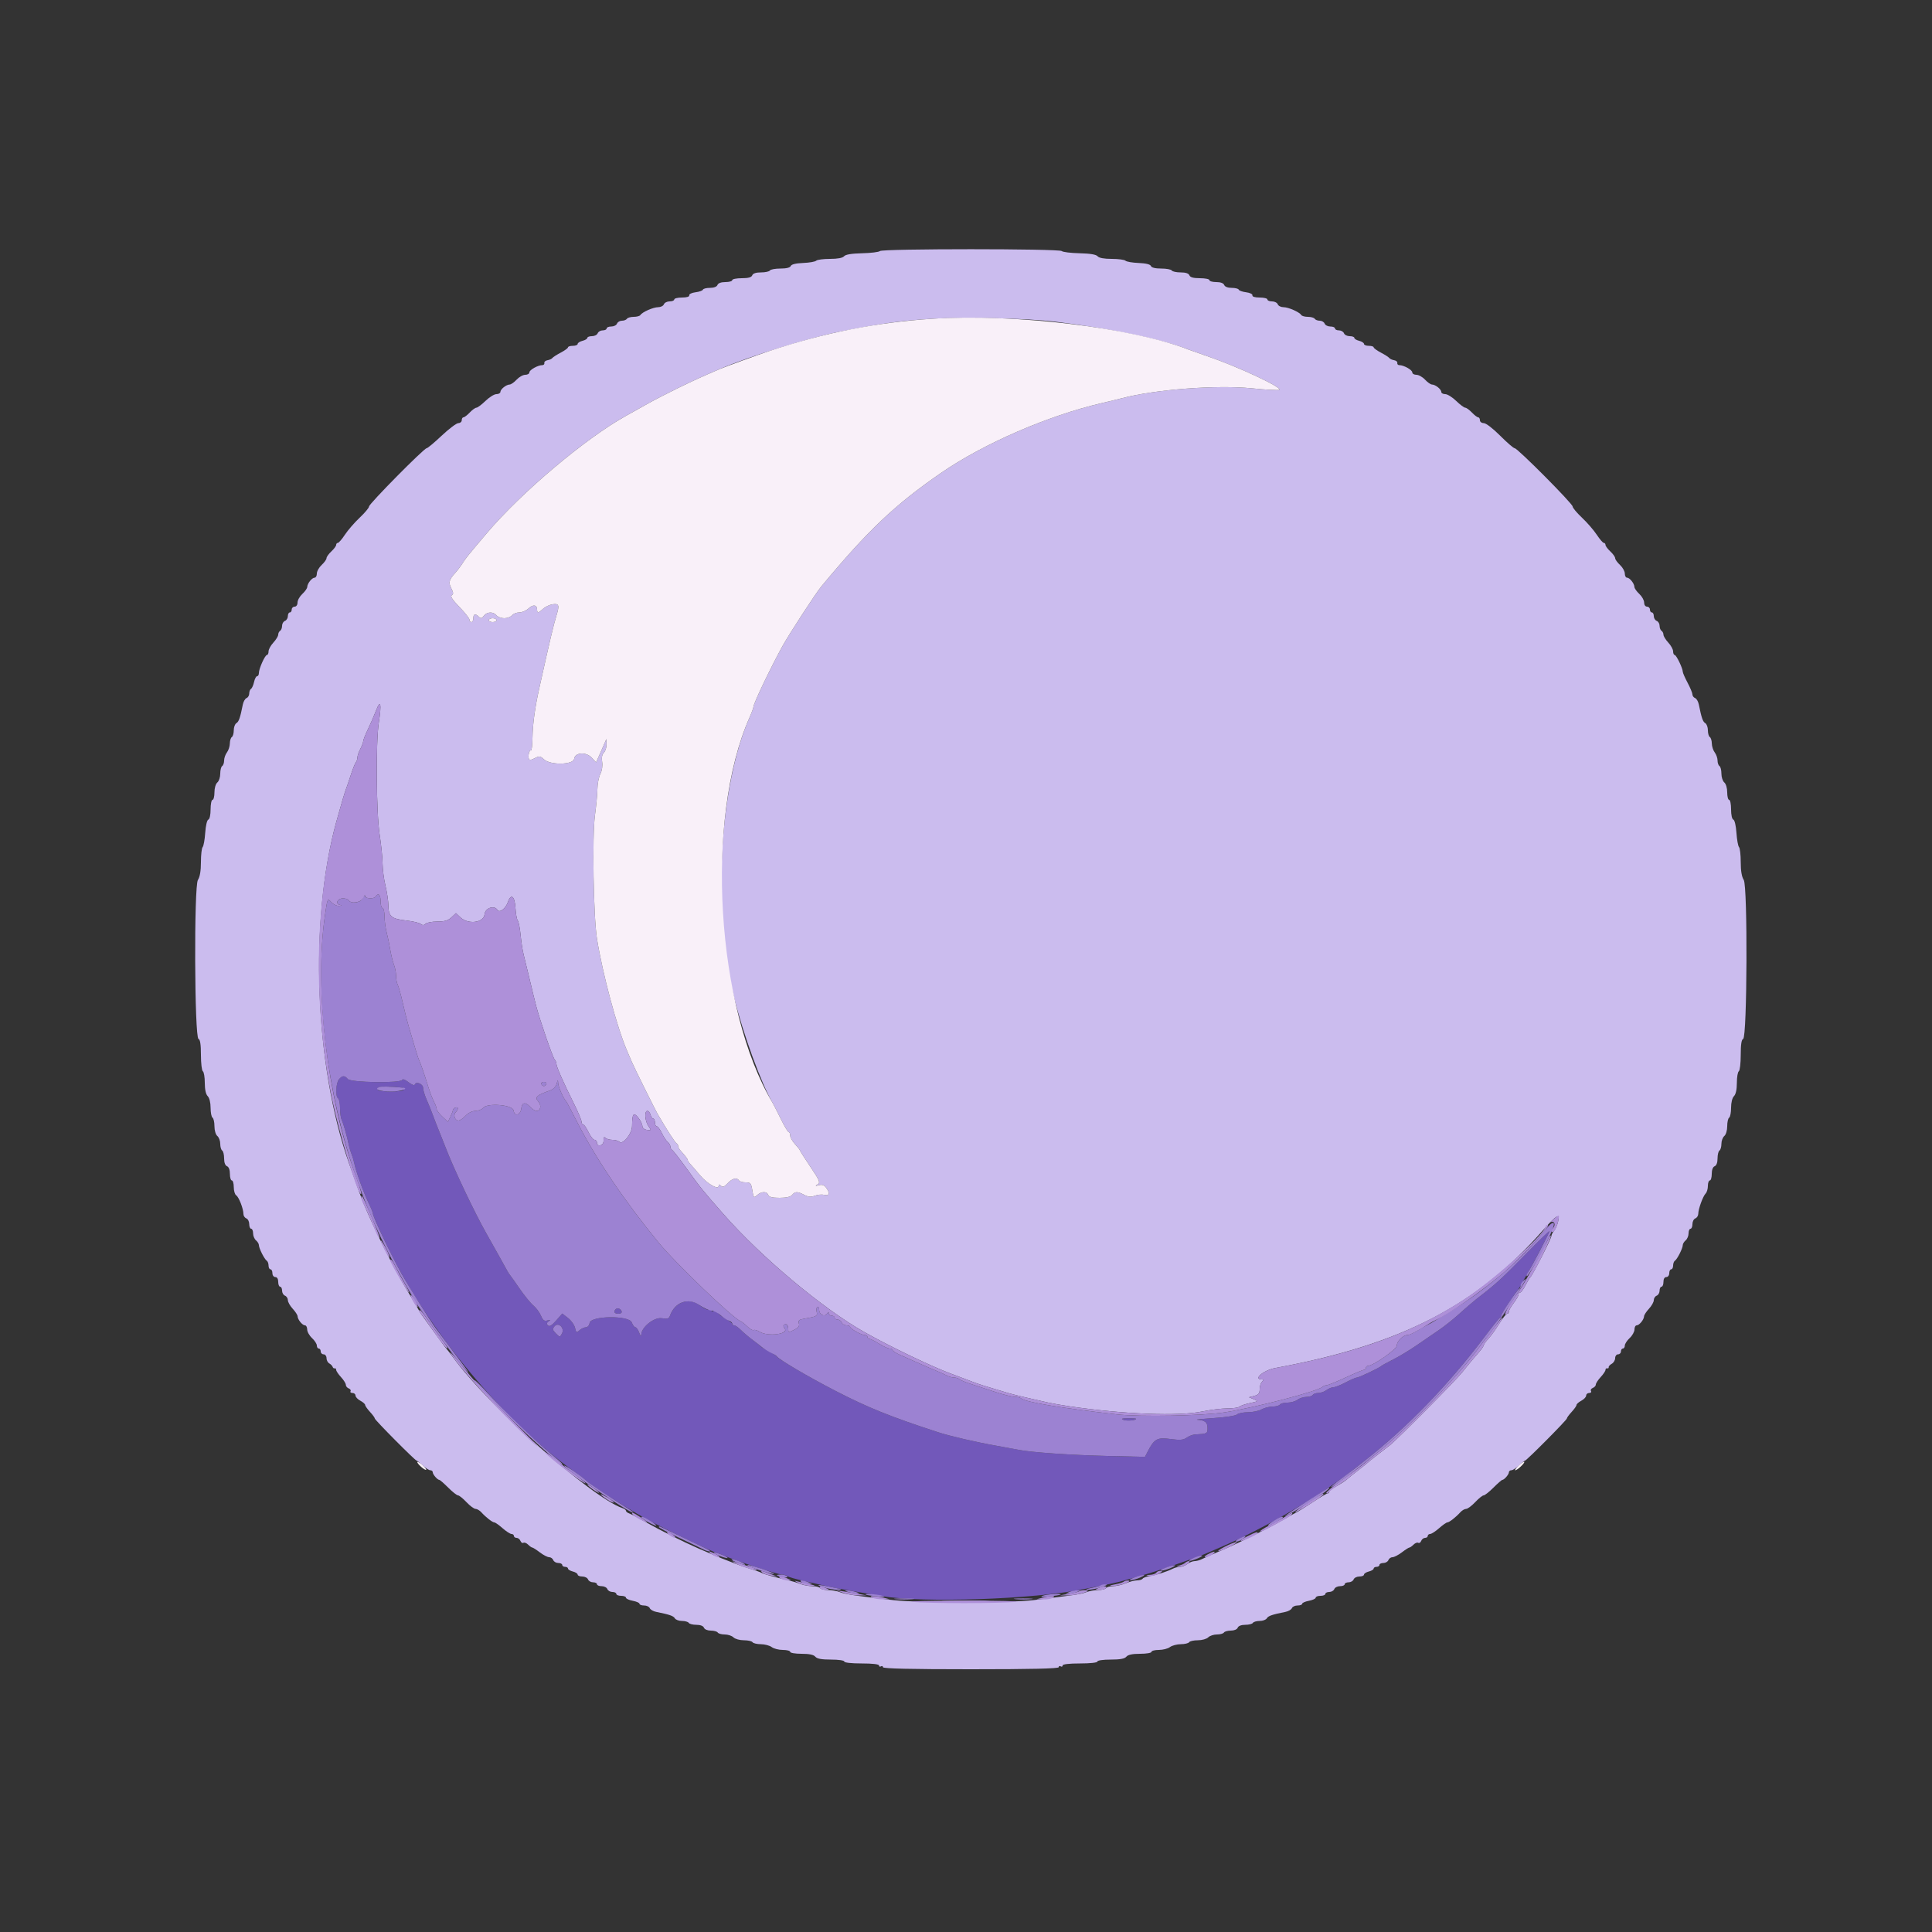 <svg id="svg" version="1.1" xmlns="http://www.w3.org/2000/svg" xmlns:xlink="http://www.w3.org/1999/xlink" width="400" height="400" viewBox="0, 0, 400,400"><rect x="0" y="0" width="400" height="400" fill="#333333" stroke="none"/><g id="svgg"><path id="path0" d="M182.180 51.978 C 181.971 52.186,180.316 52.391,178.502 52.434 C 176.292 52.487,175.056 52.692,174.753 53.056 C 174.462 53.407,173.426 53.600,171.831 53.600 C 170.472 53.600,169.189 53.770,168.980 53.977 C 168.771 54.184,167.547 54.396,166.261 54.447 C 164.759 54.507,163.848 54.730,163.718 55.070 C 163.588 55.409,162.817 55.600,161.581 55.600 C 160.517 55.600,159.536 55.780,159.400 56.000 C 159.264 56.220,158.438 56.400,157.564 56.400 C 156.520 56.400,155.896 56.606,155.745 57.000 C 155.583 57.420,154.928 57.600,153.557 57.600 C 152.481 57.600,151.600 57.780,151.600 58.000 C 151.600 58.220,150.964 58.400,150.187 58.400 C 149.301 58.400,148.689 58.623,148.545 59.000 C 148.404 59.366,147.798 59.600,146.991 59.600 C 146.262 59.600,145.607 59.766,145.533 59.969 C 145.460 60.173,144.770 60.417,144.000 60.512 C 143.228 60.607,142.645 60.890,142.700 61.142 C 142.762 61.426,142.193 61.600,141.200 61.600 C 140.320 61.600,139.600 61.780,139.600 62.000 C 139.600 62.220,139.169 62.400,138.643 62.400 C 138.116 62.400,137.582 62.670,137.455 63.000 C 137.329 63.330,136.797 63.600,136.274 63.600 C 135.255 63.600,132.966 64.608,132.584 65.225 C 132.457 65.431,131.834 65.600,131.200 65.600 C 130.566 65.600,129.936 65.780,129.800 66.000 C 129.664 66.220,129.198 66.400,128.764 66.400 C 128.330 66.400,127.871 66.670,127.745 67.000 C 127.618 67.330,127.084 67.600,126.557 67.600 C 126.031 67.600,125.600 67.780,125.600 68.000 C 125.600 68.220,125.234 68.400,124.787 68.400 C 124.341 68.400,123.871 68.670,123.745 69.000 C 123.618 69.330,123.084 69.600,122.557 69.600 C 122.031 69.600,121.600 69.760,121.600 69.957 C 121.600 70.153,121.150 70.426,120.600 70.564 C 120.050 70.702,119.600 70.992,119.600 71.208 C 119.600 71.423,119.150 71.600,118.600 71.600 C 118.050 71.600,117.600 71.739,117.600 71.909 C 117.600 72.079,116.925 72.572,116.100 73.005 C 115.275 73.438,114.492 73.941,114.360 74.123 C 114.228 74.304,113.778 74.510,113.360 74.580 C 112.942 74.649,112.645 74.907,112.700 75.153 C 112.755 75.399,112.566 75.600,112.280 75.600 C 111.361 75.600,109.606 76.584,109.603 77.100 C 109.601 77.375,109.216 77.600,108.746 77.600 C 108.276 77.600,107.475 78.050,106.965 78.600 C 106.455 79.150,105.805 79.606,105.519 79.613 C 104.803 79.630,103.600 80.590,103.600 81.144 C 103.600 81.395,103.231 81.600,102.780 81.600 C 102.329 81.600,101.312 82.230,100.519 83.000 C 99.726 83.770,98.880 84.403,98.639 84.407 C 98.397 84.411,97.776 84.861,97.258 85.407 C 96.740 85.953,96.155 86.400,95.958 86.400 C 95.761 86.400,95.600 86.670,95.600 87.000 C 95.600 87.330,95.285 87.600,94.900 87.601 C 94.515 87.601,92.960 88.771,91.444 90.201 C 89.928 91.630,88.527 92.800,88.331 92.800 C 87.784 92.800,76.400 104.318,76.400 104.872 C 76.400 105.140,75.530 106.178,74.468 107.180 C 73.405 108.181,72.031 109.765,71.414 110.700 C 70.798 111.635,70.138 112.400,69.947 112.400 C 69.756 112.400,69.600 112.589,69.600 112.819 C 69.600 113.050,69.150 113.655,68.600 114.165 C 68.050 114.675,67.600 115.305,67.600 115.565 C 67.600 115.825,67.150 116.455,66.600 116.965 C 66.050 117.475,65.600 118.276,65.600 118.746 C 65.600 119.216,65.395 119.600,65.144 119.600 C 64.590 119.600,63.630 120.803,63.613 121.519 C 63.606 121.805,63.150 122.455,62.600 122.965 C 62.050 123.475,61.600 124.276,61.600 124.746 C 61.600 125.238,61.346 125.600,61.000 125.600 C 60.670 125.600,60.400 125.870,60.400 126.200 C 60.400 126.530,60.220 126.800,60.000 126.800 C 59.780 126.800,59.600 127.141,59.600 127.557 C 59.600 127.974,59.330 128.418,59.000 128.545 C 58.670 128.671,58.400 129.130,58.400 129.564 C 58.400 129.998,58.220 130.464,58.000 130.600 C 57.780 130.736,57.600 131.097,57.600 131.403 C 57.600 131.709,57.150 132.444,56.600 133.038 C 56.050 133.631,55.600 134.451,55.600 134.858 C 55.600 135.266,55.455 135.600,55.277 135.600 C 54.873 135.600,53.600 138.436,53.600 139.334 C 53.600 139.700,53.434 140.000,53.232 140.000 C 53.029 140.000,52.745 140.538,52.601 141.195 C 52.457 141.853,52.172 142.494,51.969 142.619 C 51.766 142.745,51.600 143.177,51.600 143.581 C 51.600 143.984,51.353 144.409,51.050 144.525 C 50.748 144.642,50.399 145.246,50.274 145.868 C 49.724 148.624,49.449 149.420,48.942 149.720 C 48.644 149.896,48.400 150.560,48.400 151.196 C 48.400 151.832,48.220 152.464,48.000 152.600 C 47.780 152.736,47.594 153.332,47.587 153.924 C 47.580 154.516,47.310 155.349,46.987 155.776 C 46.664 156.204,46.400 156.958,46.400 157.453 C 46.400 157.948,46.220 158.464,46.000 158.600 C 45.780 158.736,45.600 159.445,45.600 160.175 C 45.600 160.905,45.330 161.726,45.000 162.000 C 44.655 162.286,44.400 163.158,44.400 164.049 C 44.400 164.902,44.220 165.600,44.000 165.600 C 43.780 165.600,43.600 166.485,43.600 167.567 C 43.600 168.715,43.405 169.598,43.131 169.690 C 42.863 169.779,42.587 170.952,42.488 172.423 C 42.392 173.840,42.153 175.171,41.957 175.380 C 41.760 175.589,41.600 176.990,41.600 178.494 C 41.600 180.296,41.388 181.552,40.977 182.179 C 40.144 183.450,40.262 214.821,41.100 215.100 C 41.443 215.215,41.600 216.251,41.600 218.410 C 41.600 220.138,41.780 221.664,42.000 221.800 C 42.220 221.936,42.400 223.014,42.400 224.195 C 42.400 225.571,42.616 226.559,43.000 226.943 C 43.356 227.299,43.600 228.277,43.600 229.348 C 43.600 230.341,43.780 231.264,44.000 231.400 C 44.220 231.536,44.400 232.335,44.400 233.175 C 44.400 234.044,44.658 234.916,45.000 235.200 C 45.330 235.474,45.600 236.205,45.600 236.825 C 45.600 237.445,45.780 238.064,46.000 238.200 C 46.220 238.336,46.400 239.072,46.400 239.836 C 46.400 240.702,46.626 241.312,47.000 241.455 C 47.370 241.597,47.600 242.205,47.600 243.043 C 47.600 243.789,47.780 244.400,48.000 244.400 C 48.220 244.400,48.400 245.021,48.400 245.780 C 48.400 246.539,48.626 247.304,48.902 247.480 C 49.456 247.833,50.400 250.266,50.400 251.341 C 50.400 251.717,50.670 252.129,51.000 252.255 C 51.330 252.382,51.600 252.916,51.600 253.443 C 51.600 253.969,51.780 254.400,52.000 254.400 C 52.220 254.400,52.400 254.828,52.400 255.351 C 52.400 255.874,52.670 256.526,53.000 256.800 C 53.330 257.074,53.600 257.518,53.600 257.788 C 53.600 258.437,54.751 260.722,55.225 261.016 C 55.431 261.143,55.600 261.597,55.600 262.024 C 55.600 262.451,55.780 262.800,56.000 262.800 C 56.220 262.800,56.400 263.160,56.400 263.600 C 56.400 264.044,56.667 264.400,57.000 264.400 C 57.373 264.400,57.600 264.778,57.600 265.400 C 57.600 265.950,57.780 266.400,58.000 266.400 C 58.220 266.400,58.400 266.766,58.400 267.213 C 58.400 267.659,58.670 268.129,59.000 268.255 C 59.330 268.382,59.600 268.800,59.600 269.184 C 59.600 269.569,60.050 270.369,60.600 270.962 C 61.150 271.556,61.606 272.257,61.613 272.521 C 61.631 273.204,62.605 274.400,63.144 274.400 C 63.395 274.400,63.600 274.784,63.600 275.254 C 63.600 275.724,64.050 276.525,64.600 277.035 C 65.150 277.545,65.600 278.240,65.600 278.581 C 65.600 278.921,65.780 279.200,66.000 279.200 C 66.220 279.200,66.400 279.470,66.400 279.800 C 66.400 280.130,66.670 280.400,67.000 280.400 C 67.330 280.400,67.600 280.751,67.600 281.180 C 67.600 281.609,67.857 282.104,68.172 282.280 C 68.486 282.456,68.801 282.780,68.872 283.000 C 68.942 283.220,69.135 283.355,69.300 283.300 C 69.465 283.245,69.600 283.388,69.600 283.617 C 69.600 283.847,70.050 284.520,70.600 285.113 C 71.150 285.707,71.600 286.424,71.600 286.708 C 71.600 286.993,71.869 287.328,72.198 287.454 C 72.526 287.581,72.696 287.845,72.574 288.042 C 72.452 288.239,72.633 288.400,72.976 288.400 C 73.319 288.400,73.600 288.640,73.600 288.932 C 73.600 289.225,74.050 289.706,74.600 290.000 C 75.150 290.294,75.600 290.693,75.600 290.885 C 75.600 291.077,76.050 291.720,76.600 292.313 C 77.150 292.907,77.600 293.524,77.600 293.685 C 77.600 293.997,85.944 302.400,86.254 302.400 C 86.353 302.400,86.920 302.850,87.513 303.400 C 88.107 303.950,88.819 304.400,89.096 304.400 C 89.373 304.400,89.600 304.593,89.600 304.829 C 89.600 305.278,90.579 306.400,90.971 306.400 C 91.097 306.400,91.920 307.120,92.800 308.000 C 93.680 308.880,94.592 309.600,94.827 309.600 C 95.062 309.600,95.848 310.230,96.574 311.000 C 97.300 311.770,98.148 312.400,98.458 312.400 C 98.768 312.400,99.306 312.715,99.654 313.100 C 100.580 314.127,101.959 315.200,102.350 315.200 C 102.538 315.200,103.301 315.737,104.046 316.394 C 104.791 317.050,105.625 317.590,105.900 317.594 C 106.175 317.597,106.400 317.780,106.400 318.000 C 106.400 318.220,106.651 318.400,106.957 318.400 C 107.264 318.400,107.622 318.681,107.754 319.025 C 107.886 319.369,108.161 319.548,108.365 319.422 C 108.569 319.296,109.007 319.464,109.339 319.796 C 109.671 320.128,110.058 320.400,110.198 320.400 C 110.339 320.400,111.043 320.850,111.764 321.400 C 112.486 321.950,113.354 322.400,113.695 322.400 C 114.036 322.400,114.418 322.670,114.545 323.000 C 114.671 323.330,115.141 323.600,115.587 323.600 C 116.034 323.600,116.400 323.780,116.400 324.000 C 116.400 324.220,116.670 324.400,117.000 324.400 C 117.330 324.400,117.600 324.560,117.600 324.757 C 117.600 324.953,118.050 325.226,118.600 325.364 C 119.150 325.502,119.600 325.792,119.600 326.008 C 119.600 326.223,120.031 326.400,120.557 326.400 C 121.084 326.400,121.618 326.670,121.745 327.000 C 121.871 327.330,122.341 327.600,122.787 327.600 C 123.234 327.600,123.600 327.780,123.600 328.000 C 123.600 328.220,124.031 328.400,124.557 328.400 C 125.084 328.400,125.618 328.670,125.745 329.000 C 125.871 329.330,126.341 329.600,126.787 329.600 C 127.234 329.600,127.600 329.780,127.600 330.000 C 127.600 330.220,128.050 330.400,128.600 330.400 C 129.150 330.400,129.600 330.572,129.600 330.782 C 129.600 330.992,130.230 331.282,131.000 331.426 C 131.770 331.571,132.400 331.849,132.400 332.045 C 132.400 332.240,132.831 332.400,133.357 332.400 C 133.884 332.400,134.409 332.647,134.525 332.950 C 134.642 333.252,135.246 333.601,135.868 333.726 C 138.624 334.276,139.420 334.551,139.720 335.058 C 139.896 335.356,140.560 335.600,141.196 335.600 C 141.832 335.600,142.464 335.780,142.600 336.000 C 142.736 336.220,143.447 336.400,144.181 336.400 C 144.997 336.400,145.604 336.633,145.745 337.000 C 145.878 337.347,146.476 337.600,147.164 337.600 C 147.818 337.600,148.464 337.780,148.600 338.000 C 148.736 338.220,149.389 338.400,150.052 338.400 C 150.715 338.400,151.527 338.670,151.857 339.000 C 152.187 339.330,153.154 339.600,154.005 339.600 C 154.856 339.600,155.664 339.780,155.800 340.000 C 155.936 340.220,156.712 340.406,157.524 340.413 C 158.336 340.420,159.349 340.690,159.776 341.013 C 160.204 341.336,161.239 341.600,162.076 341.600 C 162.914 341.600,163.600 341.780,163.600 342.000 C 163.600 342.221,164.650 342.400,165.951 342.400 C 167.553 342.400,168.461 342.591,168.800 343.000 C 169.154 343.427,170.092 343.600,172.049 343.600 C 173.616 343.600,174.800 343.772,174.800 344.000 C 174.800 344.237,176.267 344.400,178.400 344.400 C 180.667 344.400,182.000 344.557,182.000 344.824 C 182.000 345.057,182.180 345.136,182.400 345.000 C 182.620 344.864,182.800 344.943,182.800 345.176 C 182.800 345.468,188.457 345.600,201.000 345.600 C 213.543 345.600,219.200 345.468,219.200 345.176 C 219.200 344.943,219.380 344.864,219.600 345.000 C 219.820 345.136,220.000 345.057,220.000 344.824 C 220.000 344.557,221.333 344.400,223.600 344.400 C 225.733 344.400,227.200 344.237,227.200 344.000 C 227.200 343.772,228.384 343.600,229.951 343.600 C 231.908 343.600,232.846 343.427,233.200 343.000 C 233.539 342.591,234.447 342.400,236.049 342.400 C 237.350 342.400,238.400 342.221,238.400 342.000 C 238.400 341.780,239.086 341.600,239.924 341.600 C 240.761 341.600,241.796 341.336,242.224 341.013 C 242.651 340.690,243.664 340.420,244.476 340.413 C 245.288 340.406,246.064 340.220,246.200 340.000 C 246.336 339.780,247.144 339.600,247.995 339.600 C 248.846 339.600,249.813 339.330,250.143 339.000 C 250.473 338.670,251.285 338.400,251.948 338.400 C 252.611 338.400,253.264 338.220,253.400 338.000 C 253.536 337.780,254.182 337.600,254.836 337.600 C 255.524 337.600,256.122 337.347,256.255 337.000 C 256.396 336.633,257.003 336.400,257.819 336.400 C 258.553 336.400,259.264 336.220,259.400 336.000 C 259.536 335.780,260.168 335.600,260.804 335.600 C 261.440 335.600,262.104 335.356,262.280 335.058 C 262.580 334.551,263.376 334.276,266.132 333.726 C 266.754 333.601,267.358 333.252,267.475 332.950 C 267.591 332.647,268.116 332.400,268.643 332.400 C 269.169 332.400,269.600 332.240,269.600 332.045 C 269.600 331.849,270.230 331.571,271.000 331.426 C 271.770 331.282,272.400 330.992,272.400 330.782 C 272.400 330.572,272.850 330.400,273.400 330.400 C 273.950 330.400,274.400 330.220,274.400 330.000 C 274.400 329.780,274.766 329.600,275.213 329.600 C 275.659 329.600,276.129 329.330,276.255 329.000 C 276.382 328.670,276.916 328.400,277.443 328.400 C 277.969 328.400,278.400 328.220,278.400 328.000 C 278.400 327.780,278.766 327.600,279.213 327.600 C 279.659 327.600,280.129 327.330,280.255 327.000 C 280.382 326.670,280.916 326.400,281.443 326.400 C 281.969 326.400,282.400 326.223,282.400 326.008 C 282.400 325.792,282.850 325.502,283.400 325.364 C 283.950 325.226,284.400 324.953,284.400 324.757 C 284.400 324.560,284.670 324.400,285.000 324.400 C 285.330 324.400,285.600 324.220,285.600 324.000 C 285.600 323.780,285.966 323.600,286.413 323.600 C 286.859 323.600,287.329 323.330,287.455 323.000 C 287.582 322.670,287.964 322.400,288.305 322.400 C 288.646 322.400,289.514 321.950,290.236 321.400 C 290.957 320.850,291.661 320.400,291.802 320.400 C 291.942 320.400,292.329 320.128,292.661 319.796 C 292.993 319.464,293.431 319.296,293.635 319.422 C 293.839 319.548,294.114 319.369,294.246 319.025 C 294.378 318.681,294.736 318.400,295.043 318.400 C 295.349 318.400,295.600 318.220,295.600 318.000 C 295.600 317.780,295.825 317.597,296.100 317.594 C 296.375 317.590,297.209 317.050,297.954 316.394 C 298.699 315.737,299.462 315.200,299.650 315.200 C 300.041 315.200,301.420 314.127,302.346 313.100 C 302.694 312.715,303.232 312.400,303.542 312.400 C 303.852 312.400,304.700 311.770,305.426 311.000 C 306.152 310.230,306.938 309.600,307.173 309.600 C 307.408 309.600,308.320 308.880,309.200 308.000 C 310.080 307.120,310.903 306.400,311.029 306.400 C 311.421 306.400,312.400 305.278,312.400 304.829 C 312.400 304.593,312.627 304.400,312.904 304.400 C 313.181 304.400,313.893 303.950,314.487 303.400 C 315.080 302.850,315.647 302.400,315.746 302.400 C 316.056 302.400,324.400 293.997,324.400 293.685 C 324.400 293.524,324.850 292.907,325.400 292.313 C 325.950 291.720,326.400 291.077,326.400 290.885 C 326.400 290.693,326.850 290.294,327.400 290.000 C 327.950 289.706,328.400 289.225,328.400 288.932 C 328.400 288.640,328.681 288.400,329.024 288.400 C 329.367 288.400,329.535 288.219,329.398 287.997 C 329.261 287.776,329.431 287.486,329.775 287.354 C 330.119 287.222,330.400 286.907,330.400 286.653 C 330.400 286.399,330.850 285.707,331.400 285.113 C 331.950 284.520,332.400 283.847,332.400 283.617 C 332.400 283.388,332.562 283.245,332.760 283.300 C 332.958 283.355,333.093 283.252,333.060 283.072 C 333.027 282.891,333.315 282.567,333.700 282.352 C 334.085 282.137,334.400 281.609,334.400 281.180 C 334.400 280.751,334.670 280.400,335.000 280.400 C 335.330 280.400,335.600 280.130,335.600 279.800 C 335.600 279.470,335.780 279.200,336.000 279.200 C 336.220 279.200,336.400 278.921,336.400 278.581 C 336.400 278.240,336.850 277.545,337.400 277.035 C 337.950 276.525,338.400 275.724,338.400 275.254 C 338.400 274.784,338.605 274.400,338.856 274.400 C 339.395 274.400,340.369 273.204,340.387 272.521 C 340.394 272.257,340.850 271.556,341.400 270.962 C 341.950 270.369,342.400 269.569,342.400 269.184 C 342.400 268.800,342.670 268.382,343.000 268.255 C 343.330 268.129,343.600 267.659,343.600 267.213 C 343.600 266.766,343.780 266.400,344.000 266.400 C 344.220 266.400,344.400 265.950,344.400 265.400 C 344.400 264.778,344.627 264.400,345.000 264.400 C 345.333 264.400,345.600 264.044,345.600 263.600 C 345.600 263.160,345.780 262.800,346.000 262.800 C 346.220 262.800,346.400 262.451,346.400 262.024 C 346.400 261.597,346.569 261.143,346.775 261.016 C 347.249 260.722,348.400 258.437,348.400 257.788 C 348.400 257.518,348.670 257.074,349.000 256.800 C 349.330 256.526,349.600 255.874,349.600 255.351 C 349.600 254.828,349.780 254.400,350.000 254.400 C 350.220 254.400,350.400 253.969,350.400 253.443 C 350.400 252.916,350.670 252.382,351.000 252.255 C 351.330 252.129,351.603 251.704,351.606 251.313 C 351.614 250.310,352.575 247.665,353.133 247.107 C 353.390 246.850,353.600 246.136,353.600 245.520 C 353.600 244.904,353.780 244.400,354.000 244.400 C 354.220 244.400,354.400 243.789,354.400 243.043 C 354.400 242.205,354.630 241.597,355.000 241.455 C 355.374 241.312,355.600 240.702,355.600 239.836 C 355.600 239.072,355.780 238.336,356.000 238.200 C 356.220 238.064,356.400 237.445,356.400 236.825 C 356.400 236.205,356.670 235.474,357.000 235.200 C 357.342 234.916,357.600 234.044,357.600 233.175 C 357.600 232.335,357.780 231.536,358.000 231.400 C 358.220 231.264,358.400 230.341,358.400 229.348 C 358.400 228.277,358.644 227.299,359.000 226.943 C 359.384 226.559,359.600 225.571,359.600 224.195 C 359.600 223.014,359.780 221.936,360.000 221.800 C 360.220 221.664,360.400 220.138,360.400 218.410 C 360.400 216.251,360.557 215.215,360.900 215.100 C 361.738 214.821,361.856 183.450,361.023 182.179 C 360.612 181.552,360.400 180.296,360.400 178.494 C 360.400 176.990,360.240 175.589,360.043 175.380 C 359.847 175.171,359.608 173.840,359.512 172.423 C 359.413 170.952,359.137 169.779,358.869 169.690 C 358.595 169.598,358.400 168.715,358.400 167.567 C 358.400 166.485,358.220 165.600,358.000 165.600 C 357.780 165.600,357.600 164.902,357.600 164.049 C 357.600 163.158,357.345 162.286,357.000 162.000 C 356.670 161.726,356.400 160.905,356.400 160.175 C 356.400 159.445,356.220 158.736,356.000 158.600 C 355.780 158.464,355.600 157.948,355.600 157.453 C 355.600 156.958,355.336 156.204,355.013 155.776 C 354.690 155.349,354.420 154.516,354.413 153.924 C 354.406 153.332,354.220 152.736,354.000 152.600 C 353.780 152.464,353.600 151.832,353.600 151.196 C 353.600 150.560,353.356 149.896,353.058 149.720 C 352.551 149.420,352.276 148.624,351.726 145.868 C 351.601 145.246,351.252 144.642,350.950 144.525 C 350.647 144.409,350.400 144.073,350.400 143.778 C 350.400 143.484,349.950 142.396,349.400 141.362 C 348.850 140.327,348.400 139.298,348.400 139.075 C 348.400 138.373,347.062 135.600,346.723 135.600 C 346.545 135.600,346.400 135.266,346.400 134.858 C 346.400 134.451,345.950 133.631,345.400 133.038 C 344.850 132.444,344.400 131.709,344.400 131.403 C 344.400 131.097,344.220 130.736,344.000 130.600 C 343.780 130.464,343.600 129.998,343.600 129.564 C 343.600 129.130,343.330 128.671,343.000 128.545 C 342.670 128.418,342.400 127.974,342.400 127.557 C 342.400 127.141,342.220 126.800,342.000 126.800 C 341.780 126.800,341.600 126.530,341.600 126.200 C 341.600 125.870,341.330 125.600,341.000 125.600 C 340.654 125.600,340.400 125.238,340.400 124.746 C 340.400 124.276,339.950 123.475,339.400 122.965 C 338.850 122.455,338.394 121.805,338.387 121.519 C 338.370 120.803,337.410 119.600,336.856 119.600 C 336.605 119.600,336.400 119.216,336.400 118.746 C 336.400 118.276,335.950 117.475,335.400 116.965 C 334.850 116.455,334.400 115.825,334.400 115.565 C 334.400 115.305,333.950 114.675,333.400 114.165 C 332.850 113.655,332.400 113.050,332.400 112.819 C 332.400 112.589,332.244 112.400,332.053 112.400 C 331.862 112.400,331.202 111.635,330.586 110.700 C 329.969 109.765,328.595 108.181,327.532 107.180 C 326.470 106.178,325.600 105.140,325.600 104.872 C 325.600 104.274,314.194 92.800,313.599 92.800 C 313.364 92.800,312.008 91.630,310.585 90.200 C 309.124 88.731,307.650 87.600,307.199 87.600 C 306.755 87.600,306.400 87.333,306.400 87.000 C 306.400 86.670,306.239 86.400,306.042 86.400 C 305.845 86.400,305.260 85.953,304.742 85.407 C 304.224 84.861,303.603 84.411,303.361 84.407 C 303.120 84.403,302.274 83.770,301.481 83.000 C 300.688 82.230,299.671 81.600,299.220 81.600 C 298.769 81.600,298.400 81.395,298.400 81.144 C 298.400 80.590,297.197 79.630,296.481 79.613 C 296.195 79.606,295.545 79.150,295.035 78.600 C 294.525 78.050,293.724 77.600,293.254 77.600 C 292.784 77.600,292.399 77.375,292.397 77.100 C 292.394 76.584,290.639 75.600,289.720 75.600 C 289.434 75.600,289.245 75.399,289.300 75.153 C 289.355 74.907,289.058 74.649,288.640 74.580 C 288.222 74.510,287.772 74.304,287.640 74.123 C 287.508 73.941,286.725 73.438,285.900 73.005 C 285.075 72.572,284.400 72.079,284.400 71.909 C 284.400 71.739,283.950 71.600,283.400 71.600 C 282.850 71.600,282.400 71.423,282.400 71.208 C 282.400 70.992,281.950 70.702,281.400 70.564 C 280.850 70.426,280.400 70.153,280.400 69.957 C 280.400 69.760,279.969 69.600,279.443 69.600 C 278.916 69.600,278.382 69.330,278.255 69.000 C 278.129 68.670,277.659 68.400,277.213 68.400 C 276.766 68.400,276.400 68.220,276.400 68.000 C 276.400 67.780,275.969 67.600,275.443 67.600 C 274.916 67.600,274.382 67.330,274.255 67.000 C 274.129 66.670,273.670 66.400,273.236 66.400 C 272.802 66.400,272.336 66.220,272.200 66.000 C 272.064 65.780,271.434 65.600,270.800 65.600 C 270.166 65.600,269.543 65.431,269.416 65.225 C 269.034 64.608,266.745 63.600,265.726 63.600 C 265.203 63.600,264.671 63.330,264.545 63.000 C 264.418 62.670,263.884 62.400,263.357 62.400 C 262.831 62.400,262.400 62.220,262.400 62.000 C 262.400 61.780,261.680 61.600,260.800 61.600 C 259.807 61.600,259.238 61.426,259.300 61.142 C 259.355 60.890,258.772 60.607,258.000 60.512 C 257.230 60.417,256.540 60.173,256.467 59.969 C 256.393 59.766,255.738 59.600,255.009 59.600 C 254.202 59.600,253.596 59.366,253.455 59.000 C 253.311 58.623,252.699 58.400,251.813 58.400 C 251.036 58.400,250.400 58.220,250.400 58.000 C 250.400 57.780,249.519 57.600,248.443 57.600 C 247.072 57.600,246.417 57.420,246.255 57.000 C 246.104 56.606,245.480 56.400,244.436 56.400 C 243.562 56.400,242.736 56.220,242.600 56.000 C 242.464 55.780,241.483 55.600,240.419 55.600 C 239.183 55.600,238.412 55.409,238.282 55.070 C 238.152 54.730,237.241 54.507,235.739 54.447 C 234.453 54.396,233.229 54.184,233.020 53.977 C 232.811 53.770,231.528 53.600,230.169 53.600 C 228.574 53.600,227.538 53.407,227.247 53.056 C 226.944 52.692,225.708 52.487,223.498 52.434 C 221.684 52.391,220.029 52.186,219.820 51.978 C 219.310 51.471,182.690 51.471,182.180 51.978 M218.600 66.619 C 230.215 68.052,240.603 70.236,246.200 72.422 C 246.640 72.593,248.350 73.196,250.000 73.761 C 256.457 75.972,265.839 80.375,264.827 80.720 C 264.512 80.827,261.965 80.682,259.166 80.397 C 251.966 79.662,239.197 80.626,232.400 82.417 C 231.630 82.620,229.740 83.078,228.200 83.435 C 217.015 86.027,203.652 91.829,194.800 97.936 C 185.262 104.516,179.740 109.753,170.058 121.400 C 168.906 122.787,163.365 131.296,161.994 133.786 C 159.535 138.251,156.000 145.646,156.000 146.324 C 156.000 146.530,155.629 147.538,155.175 148.564 C 148.920 162.703,147.499 188.219,151.953 206.400 C 153.796 213.922,157.661 224.497,159.993 228.400 C 160.190 228.730,160.947 230.215,161.676 231.700 C 162.404 233.185,163.135 234.400,163.300 234.400 C 163.465 234.400,163.600 234.717,163.600 235.104 C 163.600 235.491,164.050 236.293,164.600 236.887 C 165.150 237.480,165.600 238.048,165.600 238.148 C 165.600 238.249,166.578 239.785,167.774 241.561 C 169.707 244.433,169.873 244.837,169.274 245.214 C 168.719 245.563,168.764 245.593,169.529 245.383 C 170.179 245.204,170.627 245.349,171.017 245.864 C 171.881 247.004,171.739 247.650,170.684 247.385 C 170.181 247.259,169.288 247.339,168.700 247.562 C 167.900 247.866,167.350 247.822,166.515 247.387 C 165.102 246.650,164.621 246.652,164.000 247.400 C 163.673 247.794,162.780 248.000,161.394 248.000 C 159.889 248.000,159.220 247.828,159.055 247.400 C 158.753 246.612,157.644 246.636,156.744 247.450 C 156.066 248.064,156.011 248.008,155.762 246.450 C 155.525 244.970,155.382 244.800,154.372 244.800 C 153.754 244.800,153.136 244.620,153.000 244.400 C 152.577 243.715,151.600 243.958,150.647 244.987 C 149.951 245.738,149.622 245.862,149.267 245.507 C 148.920 245.160,148.800 245.158,148.800 245.499 C 148.800 246.451,146.452 245.129,144.933 243.322 C 144.090 242.319,143.175 241.265,142.900 240.978 C 142.625 240.692,142.400 240.347,142.400 240.212 C 142.400 239.977,141.986 239.426,140.900 238.215 C 140.625 237.908,140.400 237.479,140.400 237.262 C 140.400 237.045,140.256 236.807,140.079 236.733 C 139.809 236.621,137.966 233.756,136.135 230.601 C 135.561 229.613,131.249 220.900,130.789 219.800 C 130.605 219.360,130.182 218.370,129.848 217.600 C 127.752 212.753,124.768 201.669,123.604 194.400 C 122.868 189.806,122.591 173.095,123.180 168.788 C 123.451 166.805,123.681 164.332,123.691 163.292 C 123.701 162.251,123.974 160.877,124.297 160.238 C 124.647 159.546,124.797 158.536,124.668 157.741 C 124.526 156.866,124.649 156.208,125.026 155.832 C 125.342 155.516,125.588 154.749,125.573 154.129 L 125.546 153.000 125.112 154.000 C 124.874 154.550,124.394 155.639,124.046 156.420 L 123.414 157.840 122.535 156.893 C 121.355 155.619,119.064 155.749,118.872 157.100 C 118.692 158.368,113.934 158.453,112.613 157.212 C 111.862 156.507,111.663 156.482,110.709 156.977 C 109.928 157.383,109.602 157.406,109.487 157.065 C 109.278 156.446,109.623 155.167,109.945 155.366 C 110.085 155.452,110.223 154.202,110.252 152.586 C 110.300 149.860,110.766 146.475,111.627 142.600 C 113.916 132.302,114.569 129.539,115.227 127.372 C 115.860 125.288,115.730 124.919,114.432 125.110 C 113.789 125.204,112.897 125.623,112.448 126.041 C 111.472 126.950,111.200 126.990,111.200 126.224 C 111.200 125.214,110.370 125.089,109.445 125.958 C 108.952 126.421,108.087 126.800,107.523 126.800 C 106.959 126.800,106.274 127.070,106.000 127.400 C 105.726 127.730,105.006 128.000,104.400 128.000 C 103.794 128.000,103.074 127.730,102.800 127.400 C 102.129 126.591,100.805 126.642,100.171 127.500 C 99.757 128.061,99.553 128.101,99.147 127.700 C 98.413 126.977,98.000 127.085,98.000 128.000 C 98.000 128.440,97.820 128.800,97.600 128.800 C 97.380 128.800,97.199 128.575,97.199 128.300 C 97.198 128.025,96.263 126.842,95.122 125.671 C 93.686 124.199,93.196 123.449,93.535 123.240 C 93.914 123.006,93.891 122.681,93.434 121.801 C 92.812 120.602,92.964 120.020,94.270 118.600 C 94.675 118.160,95.333 117.291,95.733 116.669 C 96.502 115.471,96.738 115.178,100.761 110.426 C 107.932 101.955,121.210 90.755,129.600 86.099 C 130.810 85.428,132.880 84.271,134.200 83.529 C 135.520 82.787,138.310 81.349,140.400 80.332 C 143.709 78.723,145.296 78.000,149.000 76.414 C 155.270 73.729,167.432 69.950,174.000 68.646 C 182.572 66.944,186.275 66.427,193.000 65.995 C 199.531 65.575,212.756 65.898,218.600 66.619 M102.800 128.400 C 102.800 128.620,102.440 128.800,102.000 128.800 C 101.560 128.800,101.200 128.620,101.200 128.400 C 101.200 128.180,101.560 128.000,102.000 128.000 C 102.440 128.000,102.800 128.180,102.800 128.400 M78.429 149.587 C 77.793 153.688,77.900 168.259,78.600 172.800 C 78.922 174.890,79.195 177.590,79.207 178.800 C 79.219 180.010,79.489 182.080,79.808 183.400 C 80.127 184.720,80.396 186.520,80.406 187.400 C 80.434 189.723,81.010 190.231,83.996 190.568 C 85.424 190.730,86.826 191.056,87.113 191.294 C 87.488 191.605,87.763 191.597,88.097 191.263 C 88.352 191.008,89.457 190.800,90.554 190.800 C 92.051 190.800,92.779 190.583,93.474 189.930 L 94.400 189.061 95.351 189.954 C 96.961 191.467,100.157 191.046,100.325 189.300 C 100.453 187.973,102.344 187.338,103.001 188.401 C 103.419 189.078,104.679 188.123,105.150 186.772 C 105.802 184.900,106.580 185.517,106.724 188.019 C 106.792 189.205,107.003 190.363,107.193 190.592 C 107.383 190.821,107.651 192.176,107.787 193.604 C 107.924 195.032,108.201 196.830,108.404 197.600 C 108.606 198.370,109.152 200.620,109.619 202.600 C 110.085 204.580,110.701 207.100,110.988 208.200 C 111.778 211.230,114.441 218.949,114.844 219.380 C 115.040 219.589,115.200 219.989,115.200 220.269 C 115.200 220.846,116.562 223.932,118.845 228.531 C 119.700 230.253,120.400 231.918,120.400 232.231 C 120.400 232.544,120.551 232.800,120.736 232.800 C 120.920 232.800,121.415 233.518,121.836 234.395 C 122.256 235.273,122.825 235.993,123.100 235.995 C 123.375 235.998,123.600 236.283,123.600 236.629 C 123.600 237.016,123.870 237.204,124.300 237.117 C 124.731 237.030,124.987 236.629,124.967 236.074 C 124.944 235.455,125.063 235.303,125.347 235.587 C 125.574 235.814,126.228 236.000,126.800 236.000 C 127.372 236.000,128.021 236.181,128.243 236.403 C 128.934 237.094,130.849 234.717,130.861 233.152 C 130.881 230.568,131.162 230.179,132.134 231.387 C 132.605 231.972,132.992 232.754,132.995 233.125 C 132.998 233.528,133.381 233.854,133.946 233.934 C 134.859 234.063,134.870 234.035,134.246 233.145 C 133.514 232.099,133.375 230.000,134.037 230.000 C 134.278 230.000,134.569 230.360,134.684 230.800 C 134.799 231.240,135.052 231.600,135.247 231.600 C 135.441 231.600,135.600 231.960,135.600 232.400 C 135.600 232.840,135.772 233.200,135.981 233.200 C 136.191 233.200,136.657 233.822,137.018 234.582 C 137.379 235.341,137.927 236.174,138.237 236.431 C 138.547 236.688,138.800 237.131,138.800 237.416 C 138.800 237.700,138.951 237.993,139.135 238.067 C 139.320 238.140,140.670 239.864,142.136 241.898 C 145.104 246.016,145.292 246.248,149.787 251.369 C 157.619 260.291,170.412 270.999,179.000 275.820 C 184.406 278.855,192.674 282.827,196.800 284.372 C 199.330 285.319,201.760 286.232,202.200 286.400 C 202.640 286.569,204.080 287.023,205.400 287.410 C 206.720 287.796,208.250 288.255,208.800 288.429 C 209.350 288.603,211.060 289.032,212.600 289.383 C 214.140 289.733,216.120 290.184,217.000 290.384 C 217.880 290.584,219.950 290.945,221.600 291.187 C 232.706 292.811,244.000 293.245,248.885 292.236 C 250.580 291.886,252.928 291.600,254.103 291.600 C 255.278 291.600,256.411 291.436,256.620 291.235 C 256.829 291.035,257.810 290.700,258.800 290.492 C 260.520 290.131,260.555 290.096,259.600 289.700 L 258.600 289.286 259.700 289.000 C 260.557 288.777,260.800 288.475,260.800 287.637 C 260.800 287.044,261.016 286.344,261.280 286.080 C 261.653 285.707,261.653 285.600,261.280 285.600 C 259.333 285.600,261.575 283.687,264.060 283.229 C 290.056 278.432,305.758 270.331,319.551 254.601 C 322.210 251.569,322.963 251.135,322.599 252.847 C 322.441 253.591,322.061 254.484,321.755 254.831 C 321.450 255.179,321.200 255.661,321.200 255.903 C 321.200 256.395,317.276 264.085,316.864 264.399 C 316.719 264.509,316.257 265.275,315.837 266.100 C 315.417 266.925,314.922 267.600,314.737 267.600 C 314.552 267.600,314.400 267.792,314.400 268.027 C 314.400 268.261,313.950 269.043,313.400 269.764 C 312.850 270.486,312.400 271.284,312.400 271.538 C 312.400 271.792,312.235 272.000,312.034 272.000 C 311.833 272.000,311.104 272.918,310.413 274.040 C 309.723 275.162,308.718 276.555,308.179 277.136 C 307.641 277.717,307.200 278.327,307.200 278.493 C 307.200 278.658,306.851 279.200,306.424 279.697 C 305.998 280.194,305.294 281.014,304.861 281.519 C 304.427 282.025,303.473 283.195,302.741 284.119 C 301.417 285.790,289.257 298.048,287.775 299.206 C 287.349 299.539,286.190 300.439,285.200 301.206 C 284.210 301.972,283.310 302.695,283.200 302.810 C 283.090 302.926,282.190 303.643,281.200 304.405 C 280.210 305.166,279.172 306.006,278.893 306.272 C 278.614 306.539,277.669 307.159,276.793 307.652 C 275.917 308.144,275.200 308.694,275.200 308.874 C 275.200 309.053,275.047 309.200,274.859 309.200 C 274.672 309.200,273.277 310.024,271.759 311.032 C 270.242 312.040,268.640 313.033,268.200 313.239 C 267.760 313.445,266.500 314.150,265.400 314.806 C 263.372 316.016,256.724 319.334,253.800 320.596 C 251.093 321.764,249.431 322.502,248.705 322.859 C 248.323 323.046,247.693 323.206,247.305 323.213 C 246.917 323.220,246.251 323.490,245.824 323.813 C 245.396 324.136,244.719 324.400,244.318 324.400 C 243.917 324.400,243.277 324.556,242.895 324.746 C 241.602 325.391,239.406 326.099,238.096 326.294 C 237.379 326.401,236.694 326.649,236.573 326.844 C 236.452 327.040,235.935 327.200,235.425 327.200 C 234.915 327.200,233.851 327.470,233.062 327.800 C 232.272 328.130,231.091 328.400,230.436 328.400 C 229.782 328.400,229.136 328.580,229.000 328.800 C 228.864 329.020,228.145 329.200,227.402 329.200 C 226.660 329.200,225.545 329.396,224.926 329.635 C 223.852 330.051,222.763 330.216,214.000 331.288 C 208.961 331.905,190.539 331.909,185.000 331.294 C 177.770 330.492,175.061 330.087,173.874 329.632 C 173.255 329.394,172.140 329.200,171.398 329.200 C 170.655 329.200,169.936 329.020,169.800 328.800 C 169.664 328.580,168.945 328.400,168.202 328.400 C 167.460 328.400,166.345 328.197,165.726 327.949 C 165.107 327.701,163.970 327.353,163.200 327.175 C 160.088 326.458,158.338 325.972,157.686 325.644 C 157.309 325.454,156.280 325.085,155.400 324.825 C 153.964 324.400,152.928 324.022,149.600 322.710 C 148.581 322.308,147.452 321.830,144.600 320.592 C 141.583 319.282,136.599 316.792,133.800 315.195 C 132.260 314.316,130.685 313.487,130.300 313.352 C 129.915 313.217,129.600 312.969,129.600 312.800 C 129.600 312.631,129.285 312.385,128.900 312.252 C 122.399 310.014,101.001 290.980,93.813 281.041 C 93.160 280.139,92.522 279.310,92.395 279.200 C 92.268 279.090,91.138 277.560,89.885 275.800 C 88.632 274.040,87.461 272.420,87.283 272.200 C 87.105 271.980,86.831 271.530,86.675 271.200 C 86.518 270.870,85.401 268.980,84.193 267.000 C 81.639 262.814,77.452 254.437,75.196 249.000 C 74.894 248.273,73.957 245.673,72.240 240.800 C 65.138 220.641,64.016 190.503,69.613 170.200 C 70.537 166.849,71.344 164.117,71.622 163.400 C 71.793 162.960,72.254 161.610,72.647 160.400 C 73.040 159.190,73.505 158.029,73.681 157.820 C 73.856 157.611,74.001 157.161,74.002 156.820 C 74.004 156.479,74.274 155.684,74.602 155.054 C 74.931 154.424,75.200 153.707,75.200 153.460 C 75.200 153.213,75.634 152.109,76.165 151.006 C 76.696 149.903,77.461 148.142,77.865 147.092 C 78.795 144.678,79.030 145.716,78.429 149.587 " stroke="none" fill="#cbbcee" fill-rule="evenodd"></path><path id="path1" d="M70.096 223.595 C 69.501 224.547,69.438 227.053,70.000 227.400 C 70.220 227.536,70.400 228.449,70.400 229.429 C 70.400 230.409,70.559 231.523,70.753 231.905 C 71.099 232.586,71.844 235.216,72.254 237.200 C 72.367 237.750,72.613 238.560,72.800 239.000 C 72.987 239.440,73.229 240.250,73.338 240.800 C 73.664 242.446,75.250 246.866,76.258 248.937 C 76.776 250.002,77.200 251.032,77.200 251.226 C 77.200 251.624,78.673 254.932,80.573 258.800 C 88.933 275.825,104.345 294.291,118.800 304.604 C 120.010 305.467,121.090 306.275,121.200 306.400 C 121.988 307.292,128.892 311.728,133.600 314.367 C 137.245 316.411,148.044 321.600,148.651 321.600 C 148.777 321.600,149.446 321.856,150.140 322.168 C 152.227 323.109,161.095 326.000,161.895 326.000 C 162.305 326.000,162.811 326.146,163.020 326.324 C 163.229 326.503,164.840 326.967,166.600 327.356 C 168.360 327.745,170.430 328.219,171.200 328.408 C 171.970 328.598,174.310 329.042,176.400 329.395 C 178.490 329.748,181.272 330.224,182.583 330.451 C 191.058 331.924,213.875 331.139,224.400 329.012 C 226.270 328.635,228.610 328.169,229.600 327.978 C 230.590 327.787,232.390 327.342,233.600 326.988 C 234.810 326.634,236.340 326.194,237.000 326.011 C 239.529 325.308,247.846 322.435,249.800 321.590 C 250.240 321.399,251.500 320.855,252.600 320.381 C 262.052 316.303,273.459 309.628,280.392 304.117 C 280.726 303.851,281.720 303.070,282.599 302.382 C 291.276 295.589,299.914 286.672,307.200 276.988 C 308.850 274.794,310.335 272.940,310.500 272.867 C 310.665 272.793,310.800 272.576,310.800 272.384 C 310.800 272.082,313.369 268.142,314.311 267.000 C 314.492 266.780,314.768 266.330,314.924 266.000 C 315.079 265.670,315.546 264.843,315.961 264.162 C 317.082 262.321,320.800 255.202,320.800 254.897 C 320.800 254.752,318.595 256.887,315.900 259.643 C 310.965 264.688,309.698 265.855,306.400 268.385 C 305.410 269.145,303.551 270.722,302.269 271.891 C 300.987 273.059,299.007 274.638,297.869 275.401 C 296.731 276.163,294.684 277.565,293.321 278.516 C 291.957 279.467,289.797 280.775,288.521 281.423 C 287.244 282.070,286.110 282.690,286.000 282.800 C 285.612 283.188,281.381 285.200,280.953 285.200 C 280.714 285.200,279.673 285.650,278.638 286.200 C 277.604 286.750,276.452 287.206,276.079 287.213 C 275.705 287.220,275.051 287.490,274.624 287.813 C 274.196 288.136,273.442 288.400,272.947 288.400 C 272.452 288.400,271.936 288.580,271.800 288.800 C 271.664 289.020,271.068 289.206,270.476 289.213 C 269.884 289.220,269.051 289.490,268.624 289.813 C 268.196 290.136,267.262 290.400,266.547 290.400 C 265.832 290.400,265.136 290.580,265.000 290.800 C 264.864 291.020,264.178 291.206,263.476 291.214 C 262.774 291.222,261.750 291.486,261.200 291.800 C 260.650 292.114,259.381 292.378,258.380 292.386 C 257.379 292.394,256.355 292.605,256.105 292.855 C 255.855 293.105,253.704 293.438,251.325 293.594 C 248.946 293.751,247.390 293.906,247.867 293.940 C 249.489 294.053,250.000 294.461,250.000 295.643 C 250.000 296.829,249.965 296.847,247.381 296.994 C 246.931 297.020,246.168 297.317,245.686 297.655 C 244.983 298.147,244.316 298.201,242.321 297.929 C 239.593 297.556,238.977 297.895,237.625 300.514 L 237.050 301.628 229.225 301.440 C 221.714 301.259,213.529 300.696,211.000 300.187 C 210.340 300.055,208.270 299.675,206.400 299.344 C 202.010 298.566,196.732 297.345,194.200 296.520 C 184.371 293.318,179.681 291.428,173.000 287.975 C 167.465 285.115,161.447 281.593,160.800 280.834 C 160.543 280.533,159.173 279.672,158.400 279.327 C 158.070 279.179,157.710 278.954,157.600 278.827 C 157.490 278.700,156.721 278.089,155.891 277.470 C 155.061 276.852,153.944 275.908,153.409 275.373 C 152.874 274.838,152.248 274.400,152.018 274.400 C 151.788 274.400,151.600 274.261,151.600 274.091 C 151.600 273.921,150.981 273.448,150.223 273.041 C 149.466 272.633,148.753 272.055,148.639 271.756 C 148.524 271.458,148.152 271.320,147.811 271.451 C 147.412 271.604,147.240 271.495,147.330 271.145 C 147.406 270.845,147.393 270.735,147.301 270.900 C 146.997 271.444,146.174 271.214,144.800 270.200 C 142.546 268.537,139.683 269.603,138.679 272.478 C 138.493 273.009,138.132 273.106,137.013 272.925 C 135.449 272.671,132.836 274.736,132.768 276.280 C 132.747 276.758,132.602 276.630,132.335 275.900 C 132.114 275.295,131.764 274.800,131.557 274.800 C 131.350 274.800,131.007 274.344,130.795 273.786 C 130.228 272.295,122.285 272.399,122.072 273.900 C 122.000 274.406,121.664 274.800,121.304 274.800 C 120.951 274.800,120.358 275.076,119.984 275.414 C 119.364 275.976,119.284 275.933,119.051 274.914 C 118.911 274.301,118.261 273.384,117.607 272.877 L 116.417 271.953 115.149 273.397 C 114.232 274.442,113.760 274.720,113.444 274.404 C 113.128 274.088,113.172 273.853,113.603 273.557 C 114.072 273.236,114.018 273.199,113.353 273.384 C 112.681 273.571,112.401 273.368,112.001 272.402 C 111.723 271.732,111.015 270.779,110.427 270.284 C 109.839 269.789,108.557 268.218,107.579 266.792 C 106.600 265.366,105.710 264.110,105.600 264.000 C 105.490 263.890,105.204 263.440,104.963 263.000 C 104.121 261.456,102.065 257.776,100.678 255.331 C 98.304 251.143,93.964 242.013,92.346 237.800 C 91.924 236.700,91.424 235.440,91.237 235.000 C 90.894 234.197,89.762 231.294,89.208 229.800 C 89.044 229.360,88.616 228.319,88.255 227.486 C 87.895 226.654,87.600 225.640,87.600 225.233 C 87.600 224.422,86.128 223.815,85.891 224.528 C 85.802 224.794,85.281 224.607,84.581 224.057 C 83.914 223.532,83.358 223.325,83.276 223.571 C 83.034 224.298,72.614 224.139,72.000 223.400 C 71.321 222.582,70.688 222.647,70.096 223.595 M83.300 225.172 C 83.465 225.187,83.600 225.380,83.600 225.600 C 83.600 226.103,78.531 226.135,78.221 225.634 C 77.784 224.927,79.231 224.795,83.300 225.172 M127.475 271.058 C 126.953 271.580,127.202 272.000,128.033 272.000 C 128.499 272.000,128.797 271.790,128.708 271.525 C 128.513 270.940,127.846 270.688,127.475 271.058 M116.347 276.099 C 115.921 276.894,115.916 276.894,115.093 276.071 C 114.396 275.374,114.349 275.144,114.790 274.612 C 115.598 273.639,116.965 274.945,116.347 276.099 M232.573 293.959 C 233.295 294.242,235.200 294.093,235.200 293.753 C 235.200 293.669,234.435 293.613,233.500 293.628 C 232.297 293.648,232.026 293.745,232.573 293.959 " stroke="none" fill="#7258ba" fill-rule="evenodd"></path><path id="path2" d="M193.000 65.995 C 181.529 66.732,170.562 68.907,159.200 72.700 C 156.945 73.452,150.070 75.956,149.000 76.414 C 145.296 78.000,143.709 78.723,140.400 80.332 C 138.310 81.349,135.520 82.787,134.200 83.529 C 132.880 84.271,130.810 85.428,129.600 86.099 C 121.210 90.755,107.932 101.955,100.761 110.426 C 96.738 115.178,96.502 115.471,95.733 116.669 C 95.333 117.291,94.675 118.160,94.270 118.600 C 92.964 120.020,92.812 120.602,93.434 121.801 C 93.891 122.681,93.914 123.006,93.535 123.240 C 93.196 123.449,93.686 124.199,95.122 125.671 C 96.263 126.842,97.198 128.025,97.199 128.300 C 97.199 128.575,97.380 128.800,97.600 128.800 C 97.820 128.800,98.000 128.440,98.000 128.000 C 98.000 127.085,98.413 126.977,99.147 127.700 C 99.553 128.101,99.757 128.061,100.171 127.500 C 100.805 126.642,102.129 126.591,102.800 127.400 C 103.074 127.730,103.794 128.000,104.400 128.000 C 105.006 128.000,105.726 127.730,106.000 127.400 C 106.274 127.070,106.959 126.800,107.523 126.800 C 108.087 126.800,108.952 126.421,109.445 125.958 C 110.370 125.089,111.200 125.214,111.200 126.224 C 111.200 126.990,111.472 126.950,112.448 126.041 C 112.897 125.623,113.789 125.204,114.432 125.110 C 115.730 124.919,115.860 125.288,115.227 127.372 C 114.569 129.539,113.916 132.302,111.627 142.600 C 110.766 146.475,110.300 149.860,110.252 152.586 C 110.223 154.202,110.085 155.452,109.945 155.366 C 109.623 155.167,109.278 156.446,109.487 157.065 C 109.602 157.406,109.928 157.383,110.709 156.977 C 111.663 156.482,111.862 156.507,112.613 157.212 C 113.934 158.453,118.692 158.368,118.872 157.100 C 119.064 155.749,121.355 155.619,122.535 156.893 L 123.414 157.840 124.046 156.420 C 124.394 155.639,124.874 154.550,125.112 154.000 L 125.546 153.000 125.573 154.129 C 125.588 154.749,125.342 155.516,125.026 155.832 C 124.649 156.208,124.526 156.866,124.668 157.741 C 124.797 158.536,124.647 159.546,124.297 160.238 C 123.974 160.877,123.701 162.251,123.691 163.292 C 123.681 164.332,123.451 166.805,123.180 168.788 C 122.591 173.095,122.868 189.806,123.604 194.400 C 124.768 201.669,127.752 212.753,129.848 217.600 C 130.182 218.370,130.605 219.360,130.789 219.800 C 131.249 220.900,135.561 229.613,136.135 230.601 C 137.966 233.756,139.809 236.621,140.079 236.733 C 140.256 236.807,140.400 237.045,140.400 237.262 C 140.400 237.479,140.625 237.908,140.900 238.215 C 141.986 239.426,142.400 239.977,142.400 240.212 C 142.400 240.347,142.625 240.692,142.900 240.978 C 143.175 241.265,144.090 242.319,144.933 243.322 C 146.452 245.129,148.800 246.451,148.800 245.499 C 148.800 245.158,148.920 245.160,149.267 245.507 C 149.622 245.862,149.951 245.738,150.647 244.987 C 151.600 243.958,152.577 243.715,153.000 244.400 C 153.136 244.620,153.754 244.800,154.372 244.800 C 155.382 244.800,155.525 244.970,155.762 246.450 C 156.011 248.008,156.066 248.064,156.744 247.450 C 157.644 246.636,158.753 246.612,159.055 247.400 C 159.220 247.828,159.889 248.000,161.394 248.000 C 162.780 248.000,163.673 247.794,164.000 247.400 C 164.621 246.652,165.102 246.650,166.515 247.387 C 167.350 247.822,167.900 247.866,168.700 247.562 C 169.288 247.339,170.181 247.259,170.684 247.385 C 171.739 247.650,171.881 247.004,171.017 245.864 C 170.627 245.349,170.179 245.204,169.529 245.383 C 168.764 245.593,168.719 245.563,169.274 245.214 C 169.873 244.837,169.707 244.433,167.774 241.561 C 166.578 239.785,165.600 238.249,165.600 238.148 C 165.600 238.048,165.150 237.480,164.600 236.887 C 164.050 236.293,163.600 235.491,163.600 235.104 C 163.600 234.717,163.465 234.400,163.300 234.400 C 163.135 234.400,162.404 233.185,161.676 231.700 C 160.947 230.215,160.190 228.730,159.993 228.400 C 148.243 208.738,145.880 169.577,155.175 148.564 C 155.629 147.538,156.000 146.530,156.000 146.324 C 156.000 145.646,159.535 138.251,161.994 133.786 C 163.365 131.296,168.906 122.787,170.058 121.400 C 179.740 109.753,185.262 104.516,194.800 97.936 C 203.652 91.829,217.015 86.027,228.200 83.435 C 229.740 83.078,231.630 82.620,232.400 82.417 C 239.197 80.626,251.966 79.662,259.166 80.397 C 261.965 80.682,264.512 80.827,264.827 80.720 C 265.839 80.375,256.457 75.972,250.000 73.761 C 248.350 73.196,246.640 72.593,246.200 72.422 C 234.424 67.824,210.160 64.892,193.000 65.995 M101.200 128.400 C 101.200 128.620,101.560 128.800,102.000 128.800 C 102.440 128.800,102.800 128.620,102.800 128.400 C 102.800 128.180,102.440 128.000,102.000 128.000 C 101.560 128.000,101.200 128.180,101.200 128.400 M86.400 302.714 C 86.400 303.108,88.024 304.510,88.235 304.298 C 88.323 304.211,87.945 303.749,87.397 303.272 C 86.849 302.795,86.400 302.544,86.400 302.714 M314.408 303.452 C 313.863 303.973,313.556 304.400,313.725 304.400 C 314.142 304.400,315.786 302.848,315.571 302.656 C 315.477 302.573,314.954 302.931,314.408 303.452 " stroke="none" fill="#f9f0f9" fill-rule="evenodd"></path><path id="path3" d="M75.108 185.910 C 74.860 186.856,72.706 187.219,72.200 186.400 C 72.064 186.180,71.533 186.000,71.019 186.000 C 69.902 186.000,69.341 187.070,70.322 187.329 C 70.842 187.465,70.804 187.518,70.162 187.554 C 69.701 187.579,68.981 187.221,68.562 186.757 C 67.804 185.919,67.797 185.934,67.261 189.657 C 65.052 205.000,67.597 226.187,73.777 243.889 C 76.756 252.422,80.444 260.132,86.096 269.643 C 86.968 271.112,93.573 280.290,94.850 281.809 C 97.711 285.212,97.661 284.889,94.723 280.997 C 92.895 278.575,90.934 275.965,90.364 275.197 C 89.034 273.405,84.784 266.643,83.128 263.684 C 80.914 259.729,77.200 251.923,77.200 251.226 C 77.200 251.032,76.776 250.002,76.258 248.937 C 75.250 246.866,73.664 242.446,73.338 240.800 C 73.229 240.250,72.987 239.440,72.800 239.000 C 72.613 238.560,72.367 237.750,72.254 237.200 C 71.844 235.216,71.099 232.586,70.753 231.905 C 70.559 231.523,70.400 230.409,70.400 229.429 C 70.400 228.449,70.220 227.536,70.000 227.400 C 69.423 227.043,69.532 224.323,70.157 223.500 C 70.808 222.642,71.347 222.613,72.000 223.400 C 72.614 224.139,83.034 224.298,83.276 223.571 C 83.358 223.325,83.914 223.532,84.581 224.057 C 85.281 224.607,85.802 224.794,85.891 224.528 C 86.128 223.815,87.600 224.422,87.600 225.233 C 87.600 225.640,87.895 226.654,88.255 227.486 C 88.616 228.319,89.044 229.360,89.208 229.800 C 89.762 231.294,90.894 234.197,91.237 235.000 C 91.424 235.440,91.924 236.700,92.346 237.800 C 93.964 242.013,98.304 251.143,100.678 255.331 C 102.065 257.776,104.121 261.456,104.963 263.000 C 105.204 263.440,105.490 263.890,105.600 264.000 C 105.710 264.110,106.600 265.366,107.579 266.792 C 108.557 268.218,109.839 269.789,110.427 270.284 C 111.015 270.779,111.723 271.732,112.001 272.402 C 112.401 273.368,112.681 273.571,113.353 273.384 C 114.018 273.199,114.072 273.236,113.603 273.557 C 113.172 273.853,113.128 274.088,113.444 274.404 C 113.760 274.720,114.232 274.442,115.149 273.397 L 116.417 271.953 117.607 272.877 C 118.261 273.384,118.911 274.301,119.051 274.914 C 119.284 275.933,119.364 275.976,119.984 275.414 C 120.358 275.076,120.951 274.800,121.304 274.800 C 121.664 274.800,122.000 274.406,122.072 273.900 C 122.285 272.399,130.228 272.295,130.795 273.786 C 131.007 274.344,131.350 274.800,131.557 274.800 C 131.764 274.800,132.114 275.295,132.335 275.900 C 132.602 276.630,132.747 276.758,132.768 276.280 C 132.836 274.736,135.449 272.671,137.013 272.925 C 138.132 273.106,138.493 273.009,138.679 272.478 C 139.689 269.585,142.452 268.573,144.832 270.222 C 145.644 270.785,146.751 271.292,147.293 271.350 C 147.834 271.407,148.697 271.845,149.209 272.323 C 149.722 272.800,150.469 273.295,150.871 273.422 C 151.272 273.550,151.600 273.822,151.600 274.027 C 151.600 274.232,151.788 274.400,152.018 274.400 C 152.248 274.400,152.874 274.838,153.409 275.373 C 153.944 275.908,155.061 276.852,155.891 277.470 C 156.721 278.089,157.490 278.686,157.600 278.798 C 157.893 279.094,159.307 279.964,160.000 280.273 C 160.330 280.421,160.690 280.660,160.800 280.805 C 161.355 281.537,167.285 285.022,173.000 287.975 C 179.681 291.428,184.371 293.318,194.200 296.520 C 196.732 297.345,202.010 298.566,206.400 299.344 C 208.270 299.675,210.340 300.055,211.000 300.187 C 213.529 300.696,221.714 301.259,229.225 301.440 L 237.050 301.628 237.625 300.514 C 238.977 297.895,239.593 297.556,242.321 297.929 C 244.316 298.201,244.983 298.147,245.686 297.655 C 246.168 297.317,246.931 297.020,247.381 296.994 C 249.965 296.847,250.000 296.829,250.000 295.643 C 250.000 294.461,249.489 294.053,247.867 293.940 C 247.390 293.906,248.946 293.751,251.325 293.594 C 253.704 293.438,255.855 293.105,256.105 292.855 C 256.355 292.605,257.379 292.394,258.380 292.386 C 259.381 292.378,260.650 292.114,261.200 291.800 C 261.750 291.486,262.774 291.222,263.476 291.214 C 264.178 291.206,264.864 291.020,265.000 290.800 C 265.136 290.580,265.832 290.400,266.547 290.400 C 267.262 290.400,268.196 290.136,268.624 289.813 C 269.051 289.490,269.884 289.220,270.476 289.213 C 271.068 289.206,271.664 289.020,271.800 288.800 C 271.936 288.580,272.452 288.400,272.947 288.400 C 273.442 288.400,274.196 288.136,274.624 287.813 C 275.051 287.490,275.705 287.220,276.079 287.213 C 276.452 287.206,277.604 286.750,278.638 286.200 C 279.673 285.650,280.714 285.200,280.953 285.200 C 281.381 285.200,285.612 283.188,286.000 282.800 C 286.110 282.690,287.244 282.070,288.521 281.423 C 289.797 280.775,291.957 279.467,293.321 278.516 C 294.684 277.565,296.731 276.163,297.869 275.401 C 299.007 274.638,300.987 273.059,302.269 271.891 C 303.551 270.722,305.410 269.145,306.400 268.385 C 309.698 265.855,310.965 264.688,315.900 259.643 C 318.595 256.887,320.800 254.752,320.800 254.897 C 320.800 255.243,316.819 262.849,316.293 263.510 C 316.069 263.790,315.984 264.117,316.104 264.237 C 316.286 264.419,320.000 258.239,320.000 257.755 C 320.000 257.668,320.451 256.662,321.002 255.520 C 322.329 252.768,321.760 252.366,319.861 254.713 C 314.885 260.868,307.935 266.850,300.600 271.293 C 298.840 272.360,297.130 273.406,296.800 273.619 C 296.470 273.831,295.930 274.126,295.600 274.273 C 295.270 274.421,294.329 274.960,293.508 275.471 C 292.687 275.982,291.744 276.400,291.413 276.400 C 290.491 276.400,289.200 277.679,289.200 278.591 C 289.200 279.348,284.260 282.800,283.178 282.800 C 282.970 282.800,282.800 282.980,282.800 283.200 C 282.800 283.420,282.631 283.600,282.424 283.600 C 282.217 283.600,280.496 284.320,278.600 285.200 C 276.704 286.080,274.929 286.800,274.656 286.800 C 274.383 286.800,273.989 286.956,273.780 287.147 C 272.768 288.072,259.980 291.405,253.600 292.407 C 248.996 293.131,236.045 293.373,231.200 292.827 C 219.593 291.519,212.131 290.265,211.360 289.494 C 211.199 289.332,210.632 289.200,210.101 289.200 C 209.569 289.200,207.754 288.746,206.067 288.192 C 204.380 287.638,202.100 286.892,201.000 286.536 C 199.900 286.180,198.829 285.733,198.620 285.544 C 198.411 285.355,197.914 285.200,197.515 285.200 C 197.116 285.200,196.477 285.029,196.095 284.819 C 195.713 284.610,194.770 284.182,194.000 283.867 C 193.230 283.553,191.610 282.853,190.400 282.311 C 189.190 281.769,187.435 280.993,186.500 280.586 C 185.565 280.179,184.800 279.701,184.800 279.523 C 184.800 279.345,184.526 279.200,184.192 279.200 C 183.858 279.200,182.871 278.750,182.000 278.200 C 181.129 277.650,180.232 277.200,180.008 277.200 C 179.784 277.200,179.600 277.020,179.600 276.800 C 179.600 276.580,179.345 276.400,179.032 276.400 C 178.319 276.400,176.006 275.102,176.003 274.700 C 176.001 274.535,175.659 274.400,175.243 274.400 C 174.826 274.400,174.382 274.130,174.255 273.800 C 174.129 273.470,173.749 273.200,173.413 273.200 C 173.076 273.200,172.800 273.020,172.800 272.800 C 172.800 272.580,172.530 272.400,172.200 272.400 C 171.870 272.400,171.597 272.175,171.594 271.900 C 171.589 271.543,171.487 271.559,171.234 271.958 C 170.741 272.737,169.600 272.200,169.600 271.189 C 169.600 270.729,169.437 270.454,169.238 270.577 C 169.038 270.700,168.969 271.158,169.083 271.596 C 169.308 272.455,169.071 272.593,166.680 272.991 C 165.432 273.198,165.202 273.376,165.395 273.985 C 165.569 274.532,165.313 274.885,164.415 275.332 C 163.279 275.899,163.200 275.890,163.200 275.193 C 163.200 274.387,162.667 273.866,162.259 274.274 C 162.120 274.413,162.211 274.772,162.460 275.073 C 163.407 276.214,158.979 276.777,157.289 275.731 C 156.787 275.420,156.224 275.261,156.037 275.377 C 155.850 275.493,155.270 275.167,154.748 274.653 C 154.227 274.139,153.602 273.647,153.361 273.559 C 151.819 273.001,139.944 261.627,136.400 257.315 C 129.208 248.564,123.234 239.702,119.334 232.000 C 118.276 229.910,117.317 228.110,117.205 228.000 C 116.669 227.475,115.596 225.040,115.560 224.268 C 115.524 223.482,115.494 223.494,115.244 224.400 C 115.073 225.019,114.516 225.556,113.784 225.808 C 111.153 226.716,110.657 227.179,111.415 228.017 C 112.157 228.836,111.957 230.000,111.075 230.000 C 110.772 230.000,110.198 229.640,109.800 229.200 C 108.794 228.088,108.076 228.202,107.927 229.497 C 107.765 230.900,106.517 231.234,106.331 229.923 C 106.162 228.734,100.924 228.286,100.013 229.384 C 99.732 229.723,99.015 230.000,98.421 230.000 C 97.785 230.000,96.953 230.412,96.400 231.000 C 95.883 231.550,95.216 232.000,94.918 232.000 C 94.175 232.000,93.791 230.849,94.347 230.293 C 94.596 230.044,94.800 229.681,94.800 229.487 C 94.800 229.023,93.809 229.357,93.771 229.833 C 93.756 230.035,93.516 230.664,93.239 231.230 L 92.735 232.260 91.568 231.170 C 90.925 230.570,90.400 229.864,90.400 229.601 C 90.400 229.338,90.148 228.646,89.839 228.062 C 89.530 227.478,89.002 226.100,88.664 225.000 C 87.866 222.399,87.163 220.350,86.811 219.600 C 86.554 219.054,86.113 217.626,84.586 212.400 C 84.297 211.410,83.755 209.250,83.380 207.600 C 83.006 205.950,82.542 204.287,82.350 203.905 C 82.157 203.523,82.000 202.680,82.000 202.031 C 82.000 201.383,81.803 200.345,81.561 199.726 C 81.320 199.107,80.974 197.700,80.793 196.600 C 80.611 195.500,80.273 193.880,80.041 193.000 C 79.809 192.120,79.615 190.635,79.610 189.700 C 79.604 188.765,79.420 188.000,79.200 188.000 C 78.980 188.000,78.800 187.370,78.800 186.600 C 78.800 185.252,78.315 184.767,77.800 185.600 C 77.450 186.166,75.699 186.098,75.503 185.510 C 75.414 185.241,75.236 185.421,75.108 185.910 M112.077 224.430 C 112.156 224.667,112.391 224.860,112.600 224.860 C 112.809 224.860,113.044 224.667,113.123 224.430 C 113.202 224.194,112.967 224.000,112.600 224.000 C 112.233 224.000,111.998 224.194,112.077 224.430 M78.498 225.065 C 77.348 225.530,78.618 226.000,81.024 226.000 C 83.013 226.000,84.886 225.319,83.300 225.172 C 80.851 224.945,78.901 224.902,78.498 225.065 M315.280 265.280 C 315.016 265.544,314.800 265.979,314.800 266.247 C 314.800 266.514,314.665 266.793,314.500 266.867 C 314.095 267.047,310.800 271.971,310.800 272.396 C 310.800 272.582,310.665 272.793,310.500 272.867 C 310.335 272.940,308.850 274.794,307.200 276.988 C 299.914 286.672,291.276 295.589,282.599 302.382 C 281.720 303.070,280.730 303.852,280.400 304.118 C 280.070 304.384,278.855 305.292,277.700 306.135 C 276.545 306.978,275.600 307.758,275.600 307.868 C 275.600 308.243,280.877 304.297,286.000 300.092 C 292.229 294.978,301.862 284.930,306.220 279.000 C 306.866 278.120,307.487 277.310,307.600 277.200 C 308.889 275.940,316.306 264.800,315.856 264.800 C 315.803 264.800,315.544 265.016,315.280 265.280 M128.708 271.525 C 128.797 271.790,128.499 272.000,128.033 272.000 C 127.202 272.000,126.953 271.580,127.475 271.058 C 127.846 270.688,128.513 270.940,128.708 271.525 M114.790 274.612 C 114.349 275.144,114.396 275.374,115.093 276.071 C 115.916 276.894,115.921 276.894,116.347 276.099 C 116.965 274.945,115.598 273.639,114.790 274.612 M99.379 287.241 C 104.151 292.555,116.400 303.948,116.400 303.072 C 116.400 302.972,115.185 301.900,113.700 300.690 C 110.849 298.366,104.405 292.144,100.892 288.323 C 99.741 287.071,98.574 285.919,98.299 285.764 C 98.025 285.609,98.511 286.274,99.379 287.241 M235.200 293.753 C 235.200 294.093,233.295 294.242,232.573 293.959 C 232.026 293.745,232.297 293.648,233.500 293.628 C 234.435 293.613,235.200 293.669,235.200 293.753 M116.817 303.466 C 116.850 304.106,130.225 313.213,131.103 313.193 C 131.266 313.190,130.770 312.795,130.000 312.316 C 126.727 310.280,121.981 307.126,121.510 306.673 C 120.410 305.617,116.801 303.151,116.817 303.466 M270.632 310.815 C 265.879 313.849,264.638 314.806,267.800 313.000 C 272.114 310.536,275.983 307.893,275.100 308.014 C 275.045 308.021,273.034 309.282,270.632 310.815 M132.800 314.160 C 132.800 314.435,135.691 316.042,135.867 315.866 C 135.959 315.774,135.386 315.317,134.594 314.850 C 133.149 313.997,132.800 313.863,132.800 314.160 M263.681 314.881 C 262.956 315.329,262.438 315.771,262.531 315.864 C 262.708 316.042,265.600 314.436,265.600 314.160 C 265.600 313.846,264.981 314.078,263.681 314.881 M136.400 316.165 C 136.400 316.292,138.335 317.311,140.700 318.429 C 143.065 319.546,145.313 320.627,145.695 320.831 C 146.077 321.034,146.617 321.196,146.895 321.191 C 147.173 321.186,146.860 320.926,146.200 320.614 C 145.540 320.302,143.200 319.182,141.000 318.126 C 138.800 317.069,136.865 316.143,136.700 316.069 C 136.535 315.994,136.400 316.037,136.400 316.165 M256.400 318.633 C 255.842 318.943,255.665 319.185,256.000 319.181 C 256.330 319.178,256.949 318.910,257.376 318.587 C 258.339 317.859,257.745 317.887,256.400 318.633 M147.809 321.535 C 148.024 321.730,148.826 322.100,149.591 322.356 C 150.356 322.612,150.806 322.661,150.591 322.465 C 150.376 322.270,149.574 321.900,148.809 321.644 C 148.044 321.388,147.594 321.339,147.809 321.535 M247.000 322.614 C 245.385 323.354,246.351 323.355,248.054 322.616 C 248.794 322.294,249.130 322.039,248.800 322.048 C 248.470 322.057,247.660 322.312,247.000 322.614 M152.346 323.416 C 153.086 323.737,153.896 323.985,154.146 323.968 C 154.777 323.922,152.339 322.837,151.600 322.834 C 151.270 322.832,151.606 323.094,152.346 323.416 M154.833 324.149 C 155.236 324.508,160.079 326.054,160.254 325.879 C 160.361 325.772,159.275 325.306,157.841 324.842 C 155.325 324.030,154.482 323.835,154.833 324.149 M241.200 324.625 C 240.430 324.916,240.094 325.165,240.454 325.177 C 240.814 325.190,241.714 324.937,242.454 324.616 C 244.120 323.892,243.116 323.900,241.200 324.625 M160.833 326.144 C 161.305 326.550,163.243 326.793,163.010 326.416 C 162.868 326.187,162.283 326.000,161.710 326.000 C 161.136 326.000,160.742 326.065,160.833 326.144 M234.800 326.625 C 234.030 326.916,233.694 327.165,234.054 327.177 C 234.414 327.190,235.314 326.937,236.054 326.616 C 237.720 325.892,236.716 325.900,234.800 326.625 M166.000 327.600 C 166.330 327.813,166.960 327.978,167.400 327.966 L 168.200 327.944 167.400 327.600 C 166.204 327.086,165.205 327.086,166.000 327.600 M170.400 328.590 C 171.390 328.919,172.740 329.168,173.400 329.144 C 174.472 329.105,174.429 329.064,173.000 328.766 C 169.372 328.009,168.466 327.948,170.400 328.590 M227.922 328.211 C 227.806 328.328,226.921 328.578,225.955 328.768 C 224.911 328.973,224.605 329.128,225.200 329.150 C 225.750 329.171,227.010 328.933,228.000 328.621 C 228.990 328.309,229.425 328.041,228.967 328.027 C 228.508 328.012,228.038 328.095,227.922 328.211 M175.600 329.600 C 176.150 329.776,176.960 329.920,177.400 329.920 C 178.033 329.920,177.992 329.854,177.200 329.600 C 176.650 329.424,175.840 329.280,175.400 329.280 C 174.767 329.280,174.808 329.346,175.600 329.600 M221.400 329.600 L 220.600 329.944 221.400 329.944 C 221.840 329.944,222.560 329.789,223.000 329.600 L 223.800 329.256 223.000 329.256 C 222.560 329.256,221.840 329.411,221.400 329.600 M179.233 330.146 C 179.325 330.226,180.390 330.394,181.600 330.519 C 183.020 330.666,183.446 330.629,182.800 330.413 C 181.809 330.083,178.913 329.865,179.233 330.146 M215.800 330.414 C 215.278 330.648,215.763 330.688,217.200 330.532 C 218.410 330.400,219.475 330.226,219.567 330.146 C 219.921 329.836,216.557 330.075,215.800 330.414 M185.500 331.093 C 186.435 331.177,187.965 331.177,188.900 331.093 C 189.835 331.009,189.070 330.940,187.200 330.940 C 185.330 330.940,184.565 331.009,185.500 331.093 M210.311 331.093 C 211.251 331.178,212.691 331.177,213.511 331.091 C 214.330 331.005,213.560 330.936,211.800 330.937 C 210.040 330.939,209.370 331.009,210.311 331.093 M195.921 331.499 C 198.188 331.570,201.788 331.570,203.921 331.498 C 206.055 331.426,204.200 331.368,199.800 331.368 C 195.400 331.368,193.655 331.427,195.921 331.499 " stroke="none" fill="#9c82d2" fill-rule="evenodd"></path><path id="path4" d="M77.865 147.092 C 77.461 148.142,76.696 149.903,76.165 151.006 C 75.634 152.109,75.200 153.213,75.200 153.460 C 75.200 153.707,74.931 154.424,74.602 155.054 C 74.274 155.684,74.004 156.479,74.002 156.820 C 74.001 157.161,73.856 157.611,73.681 157.820 C 73.505 158.029,73.040 159.190,72.647 160.400 C 72.254 161.610,71.793 162.960,71.622 163.400 C 71.344 164.117,70.537 166.849,69.613 170.200 C 65.126 186.479,64.810 208.824,68.801 227.800 C 70.204 234.471,73.753 246.286,74.612 247.145 C 75.036 247.569,74.731 246.421,73.564 243.200 C 67.718 227.063,65.090 204.736,67.261 189.657 C 67.797 185.934,67.804 185.919,68.562 186.757 C 68.981 187.221,69.701 187.579,70.162 187.554 C 70.804 187.518,70.842 187.465,70.322 187.329 C 69.341 187.070,69.902 186.000,71.019 186.000 C 71.533 186.000,72.064 186.180,72.200 186.400 C 72.697 187.203,74.805 186.850,75.188 185.900 C 75.387 185.405,75.561 185.225,75.575 185.500 C 75.605 186.094,77.444 186.176,77.800 185.600 C 78.315 184.767,78.800 185.252,78.800 186.600 C 78.800 187.370,78.980 188.000,79.200 188.000 C 79.420 188.000,79.604 188.765,79.610 189.700 C 79.615 190.635,79.809 192.120,80.041 193.000 C 80.273 193.880,80.611 195.500,80.793 196.600 C 80.974 197.700,81.320 199.107,81.561 199.726 C 81.803 200.345,82.000 201.383,82.000 202.031 C 82.000 202.680,82.157 203.523,82.350 203.905 C 82.542 204.287,83.006 205.950,83.380 207.600 C 83.755 209.250,84.297 211.410,84.586 212.400 C 86.113 217.626,86.554 219.054,86.811 219.600 C 87.163 220.350,87.866 222.399,88.664 225.000 C 89.002 226.100,89.530 227.478,89.839 228.062 C 90.148 228.646,90.400 229.338,90.400 229.601 C 90.400 229.864,90.925 230.570,91.568 231.170 L 92.735 232.260 93.239 231.230 C 93.516 230.664,93.756 230.035,93.771 229.833 C 93.809 229.357,94.800 229.023,94.800 229.487 C 94.800 229.681,94.596 230.044,94.347 230.293 C 93.791 230.849,94.175 232.000,94.918 232.000 C 95.216 232.000,95.883 231.550,96.400 231.000 C 96.953 230.412,97.785 230.000,98.421 230.000 C 99.015 230.000,99.732 229.723,100.013 229.384 C 100.924 228.286,106.162 228.734,106.331 229.923 C 106.517 231.234,107.765 230.900,107.927 229.497 C 108.076 228.202,108.794 228.088,109.800 229.200 C 110.198 229.640,110.772 230.000,111.075 230.000 C 111.957 230.000,112.157 228.836,111.415 228.017 C 110.657 227.179,111.153 226.716,113.784 225.808 C 114.516 225.556,115.073 225.019,115.244 224.400 C 115.494 223.494,115.524 223.482,115.560 224.268 C 115.596 225.040,116.669 227.475,117.205 228.000 C 117.317 228.110,118.276 229.910,119.334 232.000 C 123.234 239.702,129.208 248.564,136.400 257.315 C 139.944 261.627,151.819 273.001,153.361 273.559 C 153.602 273.647,154.227 274.139,154.748 274.653 C 155.270 275.167,155.850 275.493,156.037 275.377 C 156.224 275.261,156.787 275.420,157.289 275.731 C 159.009 276.795,163.404 276.210,162.438 275.045 C 162.169 274.722,162.120 274.373,162.325 274.246 C 162.815 273.944,163.200 274.379,163.200 275.236 C 163.200 275.885,163.293 275.892,164.415 275.332 C 165.313 274.885,165.569 274.532,165.395 273.985 C 165.202 273.376,165.432 273.198,166.680 272.991 C 169.071 272.593,169.308 272.455,169.083 271.596 C 168.969 271.158,169.038 270.700,169.238 270.577 C 169.437 270.454,169.600 270.729,169.600 271.189 C 169.600 272.200,170.741 272.737,171.234 271.958 C 171.487 271.559,171.589 271.543,171.594 271.900 C 171.597 272.175,171.870 272.400,172.200 272.400 C 172.530 272.400,172.800 272.580,172.800 272.800 C 172.800 273.020,173.076 273.200,173.413 273.200 C 173.749 273.200,174.129 273.470,174.255 273.800 C 174.382 274.130,174.826 274.400,175.243 274.400 C 175.659 274.400,176.001 274.535,176.003 274.700 C 176.006 275.102,178.319 276.400,179.032 276.400 C 179.345 276.400,179.600 276.580,179.600 276.800 C 179.600 277.020,179.784 277.200,180.008 277.200 C 180.232 277.200,181.129 277.650,182.000 278.200 C 182.871 278.750,183.858 279.200,184.192 279.200 C 184.526 279.200,184.800 279.345,184.800 279.523 C 184.800 279.701,185.565 280.179,186.500 280.586 C 187.435 280.993,189.190 281.769,190.400 282.311 C 191.610 282.853,193.230 283.553,194.000 283.867 C 194.770 284.182,195.713 284.610,196.095 284.819 C 196.477 285.029,197.116 285.200,197.515 285.200 C 197.914 285.200,198.411 285.355,198.620 285.544 C 198.829 285.733,199.900 286.180,201.000 286.536 C 202.100 286.892,204.380 287.638,206.067 288.192 C 207.754 288.746,209.569 289.200,210.101 289.200 C 210.632 289.200,211.199 289.332,211.360 289.494 C 212.131 290.265,219.593 291.519,231.200 292.827 C 236.045 293.373,248.996 293.131,253.600 292.407 C 259.980 291.405,272.768 288.072,273.780 287.147 C 273.989 286.956,274.383 286.800,274.656 286.800 C 274.929 286.800,276.704 286.080,278.600 285.200 C 280.496 284.320,282.217 283.600,282.424 283.600 C 282.631 283.600,282.800 283.420,282.800 283.200 C 282.800 282.980,282.970 282.800,283.178 282.800 C 284.260 282.800,289.200 279.348,289.200 278.591 C 289.200 277.679,290.491 276.400,291.413 276.400 C 291.949 276.400,293.424 275.628,295.815 274.097 C 296.247 273.821,296.870 273.474,297.200 273.327 C 300.025 272.065,307.580 266.778,311.519 263.305 C 315.669 259.647,321.228 253.600,320.441 253.600 C 320.199 253.600,320.000 253.744,320.000 253.920 C 320.000 255.328,309.691 264.643,303.703 268.646 C 293.178 275.680,281.309 280.046,264.060 283.229 C 261.575 283.687,259.333 285.600,261.280 285.600 C 261.653 285.600,261.653 285.707,261.280 286.080 C 261.016 286.344,260.800 287.044,260.800 287.637 C 260.800 288.475,260.557 288.777,259.700 289.000 L 258.600 289.286 259.600 289.700 C 260.555 290.096,260.520 290.131,258.800 290.492 C 257.810 290.700,256.829 291.035,256.620 291.235 C 256.411 291.436,255.278 291.600,254.103 291.600 C 252.928 291.600,250.580 291.886,248.885 292.236 C 244.000 293.245,232.706 292.811,221.600 291.187 C 219.950 290.945,217.880 290.584,217.000 290.384 C 216.120 290.184,214.140 289.733,212.600 289.383 C 211.060 289.032,209.350 288.603,208.800 288.429 C 208.250 288.255,206.720 287.796,205.400 287.410 C 204.080 287.023,202.640 286.569,202.200 286.400 C 201.760 286.232,199.330 285.319,196.800 284.372 C 192.674 282.827,184.406 278.855,179.000 275.820 C 170.412 270.999,157.619 260.291,149.787 251.369 C 145.292 246.248,145.104 246.016,142.136 241.898 C 140.670 239.864,139.320 238.140,139.135 238.067 C 138.951 237.993,138.800 237.700,138.800 237.416 C 138.800 237.131,138.547 236.688,138.237 236.431 C 137.927 236.174,137.379 235.341,137.018 234.582 C 136.657 233.822,136.191 233.200,135.981 233.200 C 135.772 233.200,135.600 232.840,135.600 232.400 C 135.600 231.960,135.441 231.600,135.247 231.600 C 135.052 231.600,134.799 231.240,134.684 230.800 C 134.569 230.360,134.278 230.000,134.037 230.000 C 133.375 230.000,133.514 232.099,134.246 233.145 C 134.870 234.035,134.859 234.063,133.946 233.934 C 133.381 233.854,132.998 233.528,132.995 233.125 C 132.992 232.754,132.605 231.972,132.134 231.387 C 131.162 230.179,130.881 230.568,130.861 233.152 C 130.849 234.717,128.934 237.094,128.243 236.403 C 128.021 236.181,127.372 236.000,126.800 236.000 C 126.228 236.000,125.574 235.814,125.347 235.587 C 125.063 235.303,124.944 235.455,124.967 236.074 C 124.987 236.629,124.731 237.030,124.300 237.117 C 123.870 237.204,123.600 237.016,123.600 236.629 C 123.600 236.283,123.375 235.998,123.100 235.995 C 122.825 235.993,122.256 235.273,121.836 234.395 C 121.415 233.518,120.920 232.800,120.736 232.800 C 120.551 232.800,120.400 232.544,120.400 232.231 C 120.400 231.918,119.700 230.253,118.845 228.531 C 116.562 223.932,115.200 220.846,115.200 220.269 C 115.200 219.989,115.040 219.589,114.844 219.380 C 114.441 218.949,111.778 211.230,110.988 208.200 C 110.701 207.100,110.085 204.580,109.619 202.600 C 109.152 200.620,108.606 198.370,108.404 197.600 C 108.201 196.830,107.924 195.032,107.787 193.604 C 107.651 192.176,107.383 190.821,107.193 190.592 C 107.003 190.363,106.792 189.205,106.724 188.019 C 106.580 185.517,105.802 184.900,105.150 186.772 C 104.679 188.123,103.419 189.078,103.001 188.401 C 102.344 187.338,100.453 187.973,100.325 189.300 C 100.157 191.046,96.961 191.467,95.351 189.954 L 94.400 189.061 93.474 189.930 C 92.779 190.583,92.051 190.800,90.554 190.800 C 89.457 190.800,88.352 191.008,88.097 191.263 C 87.763 191.597,87.488 191.605,87.113 191.294 C 86.826 191.056,85.424 190.730,83.996 190.568 C 81.010 190.231,80.434 189.723,80.406 187.400 C 80.396 186.520,80.127 184.720,79.808 183.400 C 79.489 182.080,79.219 180.010,79.207 178.800 C 79.195 177.590,78.922 174.890,78.600 172.800 C 77.900 168.259,77.793 153.688,78.429 149.587 C 79.030 145.716,78.795 144.678,77.865 147.092 M113.123 224.430 C 113.044 224.667,112.809 224.860,112.600 224.860 C 112.391 224.860,112.156 224.667,112.077 224.430 C 111.998 224.194,112.233 224.000,112.600 224.000 C 112.967 224.000,113.202 224.194,113.123 224.430 M74.800 247.939 C 74.800 248.198,74.967 248.723,75.171 249.105 C 75.633 249.969,76.932 252.890,77.775 254.961 C 78.124 255.820,78.495 256.438,78.599 256.335 C 78.764 256.170,75.375 248.064,74.960 247.633 C 74.872 247.542,74.800 247.679,74.800 247.939 M321.600 252.444 C 321.050 252.898,320.813 253.161,321.072 253.028 C 321.775 252.669,322.144 253.545,321.577 254.227 C 321.307 254.553,321.176 254.909,321.286 255.019 C 321.624 255.358,322.293 254.267,322.586 252.900 C 322.912 251.375,322.900 251.370,321.600 252.444 M320.397 256.831 C 320.091 257.584,318.954 259.730,317.870 261.600 C 316.786 263.470,315.696 265.363,315.449 265.806 C 315.202 266.249,314.620 267.149,314.157 267.806 C 312.158 270.636,311.218 272.368,311.804 272.143 C 312.132 272.017,312.400 271.726,312.400 271.495 C 312.400 271.264,312.850 270.486,313.400 269.764 C 313.950 269.043,314.400 268.261,314.400 268.027 C 314.400 267.792,314.552 267.600,314.737 267.600 C 314.922 267.600,315.417 266.925,315.837 266.100 C 316.257 265.275,316.719 264.509,316.864 264.399 C 317.396 263.993,321.224 256.273,321.091 255.874 C 321.016 255.648,320.704 256.078,320.397 256.831 M78.800 256.836 C 78.800 257.211,80.411 260.400,80.601 260.400 C 80.701 260.400,80.570 259.905,80.310 259.300 C 79.801 258.118,78.800 256.484,78.800 256.836 M80.800 260.988 C 80.800 261.430,84.417 267.600,84.676 267.600 C 84.786 267.600,84.373 266.745,83.758 265.700 C 83.143 264.655,82.311 263.125,81.910 262.300 C 81.267 260.976,80.800 260.424,80.800 260.988 M85.364 269.131 C 85.711 269.801,86.163 270.454,86.370 270.581 C 86.576 270.709,86.476 270.274,86.147 269.615 C 85.818 268.955,85.366 268.303,85.142 268.164 C 84.917 268.025,85.018 268.460,85.364 269.131 M86.800 271.429 C 86.800 271.554,87.025 271.907,87.300 272.211 C 87.575 272.516,88.790 274.206,90.000 275.967 C 91.210 277.728,92.356 279.175,92.547 279.184 C 92.739 279.193,92.449 278.615,91.904 277.900 C 91.359 277.185,90.063 275.385,89.025 273.900 C 87.263 271.378,86.800 270.864,86.800 271.429 M309.347 274.900 C 308.511 276.055,307.729 277.090,307.611 277.200 C 307.492 277.310,306.866 278.120,306.220 279.000 C 301.858 284.936,292.189 295.020,286.000 300.088 C 285.010 300.899,283.421 302.198,282.469 302.976 C 281.517 303.753,279.301 305.401,277.546 306.638 C 275.790 307.875,274.464 308.998,274.599 309.132 C 274.733 309.267,274.969 309.184,275.122 308.948 C 275.275 308.712,276.210 308.016,277.200 307.400 C 278.190 306.784,279.090 306.168,279.200 306.030 C 279.310 305.892,280.210 305.159,281.200 304.400 C 282.190 303.641,283.090 302.926,283.200 302.810 C 283.310 302.695,284.210 301.972,285.200 301.206 C 286.190 300.439,287.349 299.539,287.775 299.206 C 289.257 298.048,301.417 285.790,302.741 284.119 C 303.473 283.195,304.427 282.025,304.861 281.519 C 305.294 281.014,305.998 280.194,306.424 279.697 C 306.851 279.200,307.200 278.658,307.200 278.493 C 307.200 278.327,307.627 277.731,308.150 277.168 C 309.157 276.081,311.328 272.800,311.039 272.800 C 310.945 272.800,310.184 273.745,309.347 274.900 M93.839 281.041 C 96.522 284.835,107.022 295.975,111.142 299.400 C 111.936 300.060,109.614 297.630,105.984 294.000 C 102.353 290.370,98.306 286.051,96.991 284.402 C 93.921 280.552,92.182 278.698,93.839 281.041 M112.819 300.673 C 112.848 301.175,121.200 307.548,121.200 307.068 C 121.200 306.958,120.255 306.184,119.100 305.347 C 117.945 304.511,116.910 303.730,116.800 303.613 C 116.031 302.793,112.804 300.410,112.819 300.673 M121.600 307.346 C 121.600 307.456,122.140 307.930,122.800 308.400 C 123.460 308.870,124.000 309.164,124.000 309.054 C 124.000 308.944,123.460 308.470,122.800 308.000 C 122.140 307.530,121.600 307.236,121.600 307.346 M124.400 309.386 C 124.400 309.699,126.850 311.283,127.040 311.093 C 127.147 310.986,126.596 310.523,125.817 310.063 C 125.038 309.603,124.400 309.299,124.400 309.386 M270.894 311.090 C 269.296 312.098,268.062 312.996,268.152 313.085 C 268.340 313.273,274.000 309.709,274.000 309.403 C 274.000 309.122,274.122 309.056,270.894 311.090 M130.984 313.575 C 131.213 313.945,133.507 315.200,133.954 315.200 C 134.082 315.200,133.523 314.750,132.714 314.200 C 131.173 313.153,130.594 312.944,130.984 313.575 M266.000 314.063 C 265.230 314.535,263.731 315.361,262.670 315.897 C 261.608 316.434,260.822 316.955,260.923 317.056 C 261.023 317.157,261.802 316.846,262.653 316.366 C 263.504 315.885,264.876 315.138,265.702 314.705 C 266.528 314.271,267.304 313.756,267.426 313.559 C 267.747 313.039,267.560 313.105,266.000 314.063 M138.576 317.813 C 139.004 318.136,139.533 318.400,139.753 318.400 C 139.973 318.400,139.804 318.136,139.376 317.813 C 138.949 317.490,138.420 317.225,138.200 317.225 C 137.980 317.225,138.149 317.490,138.576 317.813 M258.257 318.067 C 257.408 318.496,256.792 318.925,256.887 319.021 C 257.086 319.219,260.400 317.681,260.400 317.391 C 260.400 317.081,259.891 317.241,258.257 318.067 M253.600 320.219 C 251.197 321.466,252.111 321.468,254.625 320.221 C 255.711 319.683,256.330 319.252,256.000 319.264 C 255.670 319.275,254.590 319.705,253.600 320.219 M147.376 321.813 C 147.804 322.136,148.434 322.399,148.776 322.398 C 149.119 322.396,148.884 322.126,148.254 321.798 C 146.804 321.041,146.366 321.049,147.376 321.813 M250.000 321.833 C 249.377 322.179,249.235 322.390,249.624 322.394 C 249.966 322.397,250.596 322.136,251.024 321.813 C 251.994 321.078,251.337 321.092,250.000 321.833 M152.031 323.551 C 152.969 324.163,156.445 325.288,156.677 325.056 C 156.788 324.945,156.006 324.590,154.939 324.266 C 153.873 323.943,152.640 323.557,152.200 323.409 C 151.550 323.190,151.518 323.217,152.031 323.551 M245.380 323.561 C 245.171 323.760,244.640 324.009,244.200 324.115 C 243.420 324.303,243.420 324.308,244.224 324.354 C 244.676 324.379,245.396 324.136,245.824 323.813 C 246.251 323.490,246.411 323.220,246.180 323.213 C 245.949 323.206,245.589 323.363,245.380 323.561 M157.833 325.593 C 158.048 325.808,158.849 326.087,159.613 326.211 L 161.000 326.437 159.400 325.824 C 157.509 325.101,157.311 325.071,157.833 325.593 M239.400 325.600 C 239.264 325.820,238.668 326.025,238.076 326.054 C 237.168 326.100,237.137 326.136,237.877 326.279 C 238.359 326.373,239.259 326.176,239.877 325.841 C 240.628 325.434,240.776 325.227,240.324 325.216 C 239.952 325.207,239.536 325.380,239.400 325.600 M161.600 326.800 C 161.930 327.013,162.560 327.178,163.000 327.166 L 163.800 327.144 163.000 326.800 C 161.804 326.286,160.805 326.286,161.600 326.800 M165.400 327.778 C 166.060 328.100,167.140 328.351,167.800 328.336 C 168.985 328.308,168.983 328.304,167.600 327.989 C 166.830 327.813,165.750 327.562,165.200 327.431 C 164.354 327.228,164.385 327.282,165.400 327.778 M232.671 327.462 C 232.527 327.606,231.732 327.856,230.904 328.016 C 229.537 328.281,229.509 328.311,230.600 328.336 C 231.828 328.365,234.713 327.291,233.567 327.232 C 233.218 327.215,232.815 327.318,232.671 327.462 M169.800 328.800 C 169.936 329.020,170.442 329.187,170.924 329.172 C 171.769 329.145,171.771 329.131,171.000 328.800 C 169.899 328.327,169.508 328.327,169.800 328.800 M227.400 328.800 C 226.686 329.107,226.715 329.147,227.676 329.172 C 228.268 329.187,228.864 329.020,229.000 328.800 C 229.295 328.322,228.511 328.322,227.400 328.800 M174.600 329.780 C 175.480 330.087,176.920 330.330,177.800 330.319 L 179.400 330.300 177.800 330.012 C 176.920 329.853,175.480 329.611,174.600 329.472 L 173.000 329.221 174.600 329.780 M223.506 329.428 C 223.381 329.553,222.406 329.802,221.339 329.981 L 219.400 330.306 221.000 330.322 C 222.895 330.342,226.486 329.312,224.767 329.242 C 224.198 329.219,223.631 329.302,223.506 329.428 M180.600 330.800 C 181.040 330.989,182.030 331.135,182.800 331.125 L 184.200 331.105 183.000 330.800 C 181.203 330.343,179.536 330.343,180.600 330.800 M215.800 330.800 L 214.600 331.105 216.000 331.147 C 216.770 331.169,217.670 331.013,218.000 330.800 C 218.739 330.323,217.676 330.323,215.800 330.800 M189.000 331.657 C 190.320 331.798,195.090 331.913,199.600 331.913 C 204.110 331.913,208.880 331.798,210.200 331.657 C 211.520 331.515,206.750 331.400,199.600 331.400 C 192.450 331.400,187.680 331.515,189.000 331.657 " stroke="none" fill="#ae90d9" fill-rule="evenodd"></path></g></svg>
